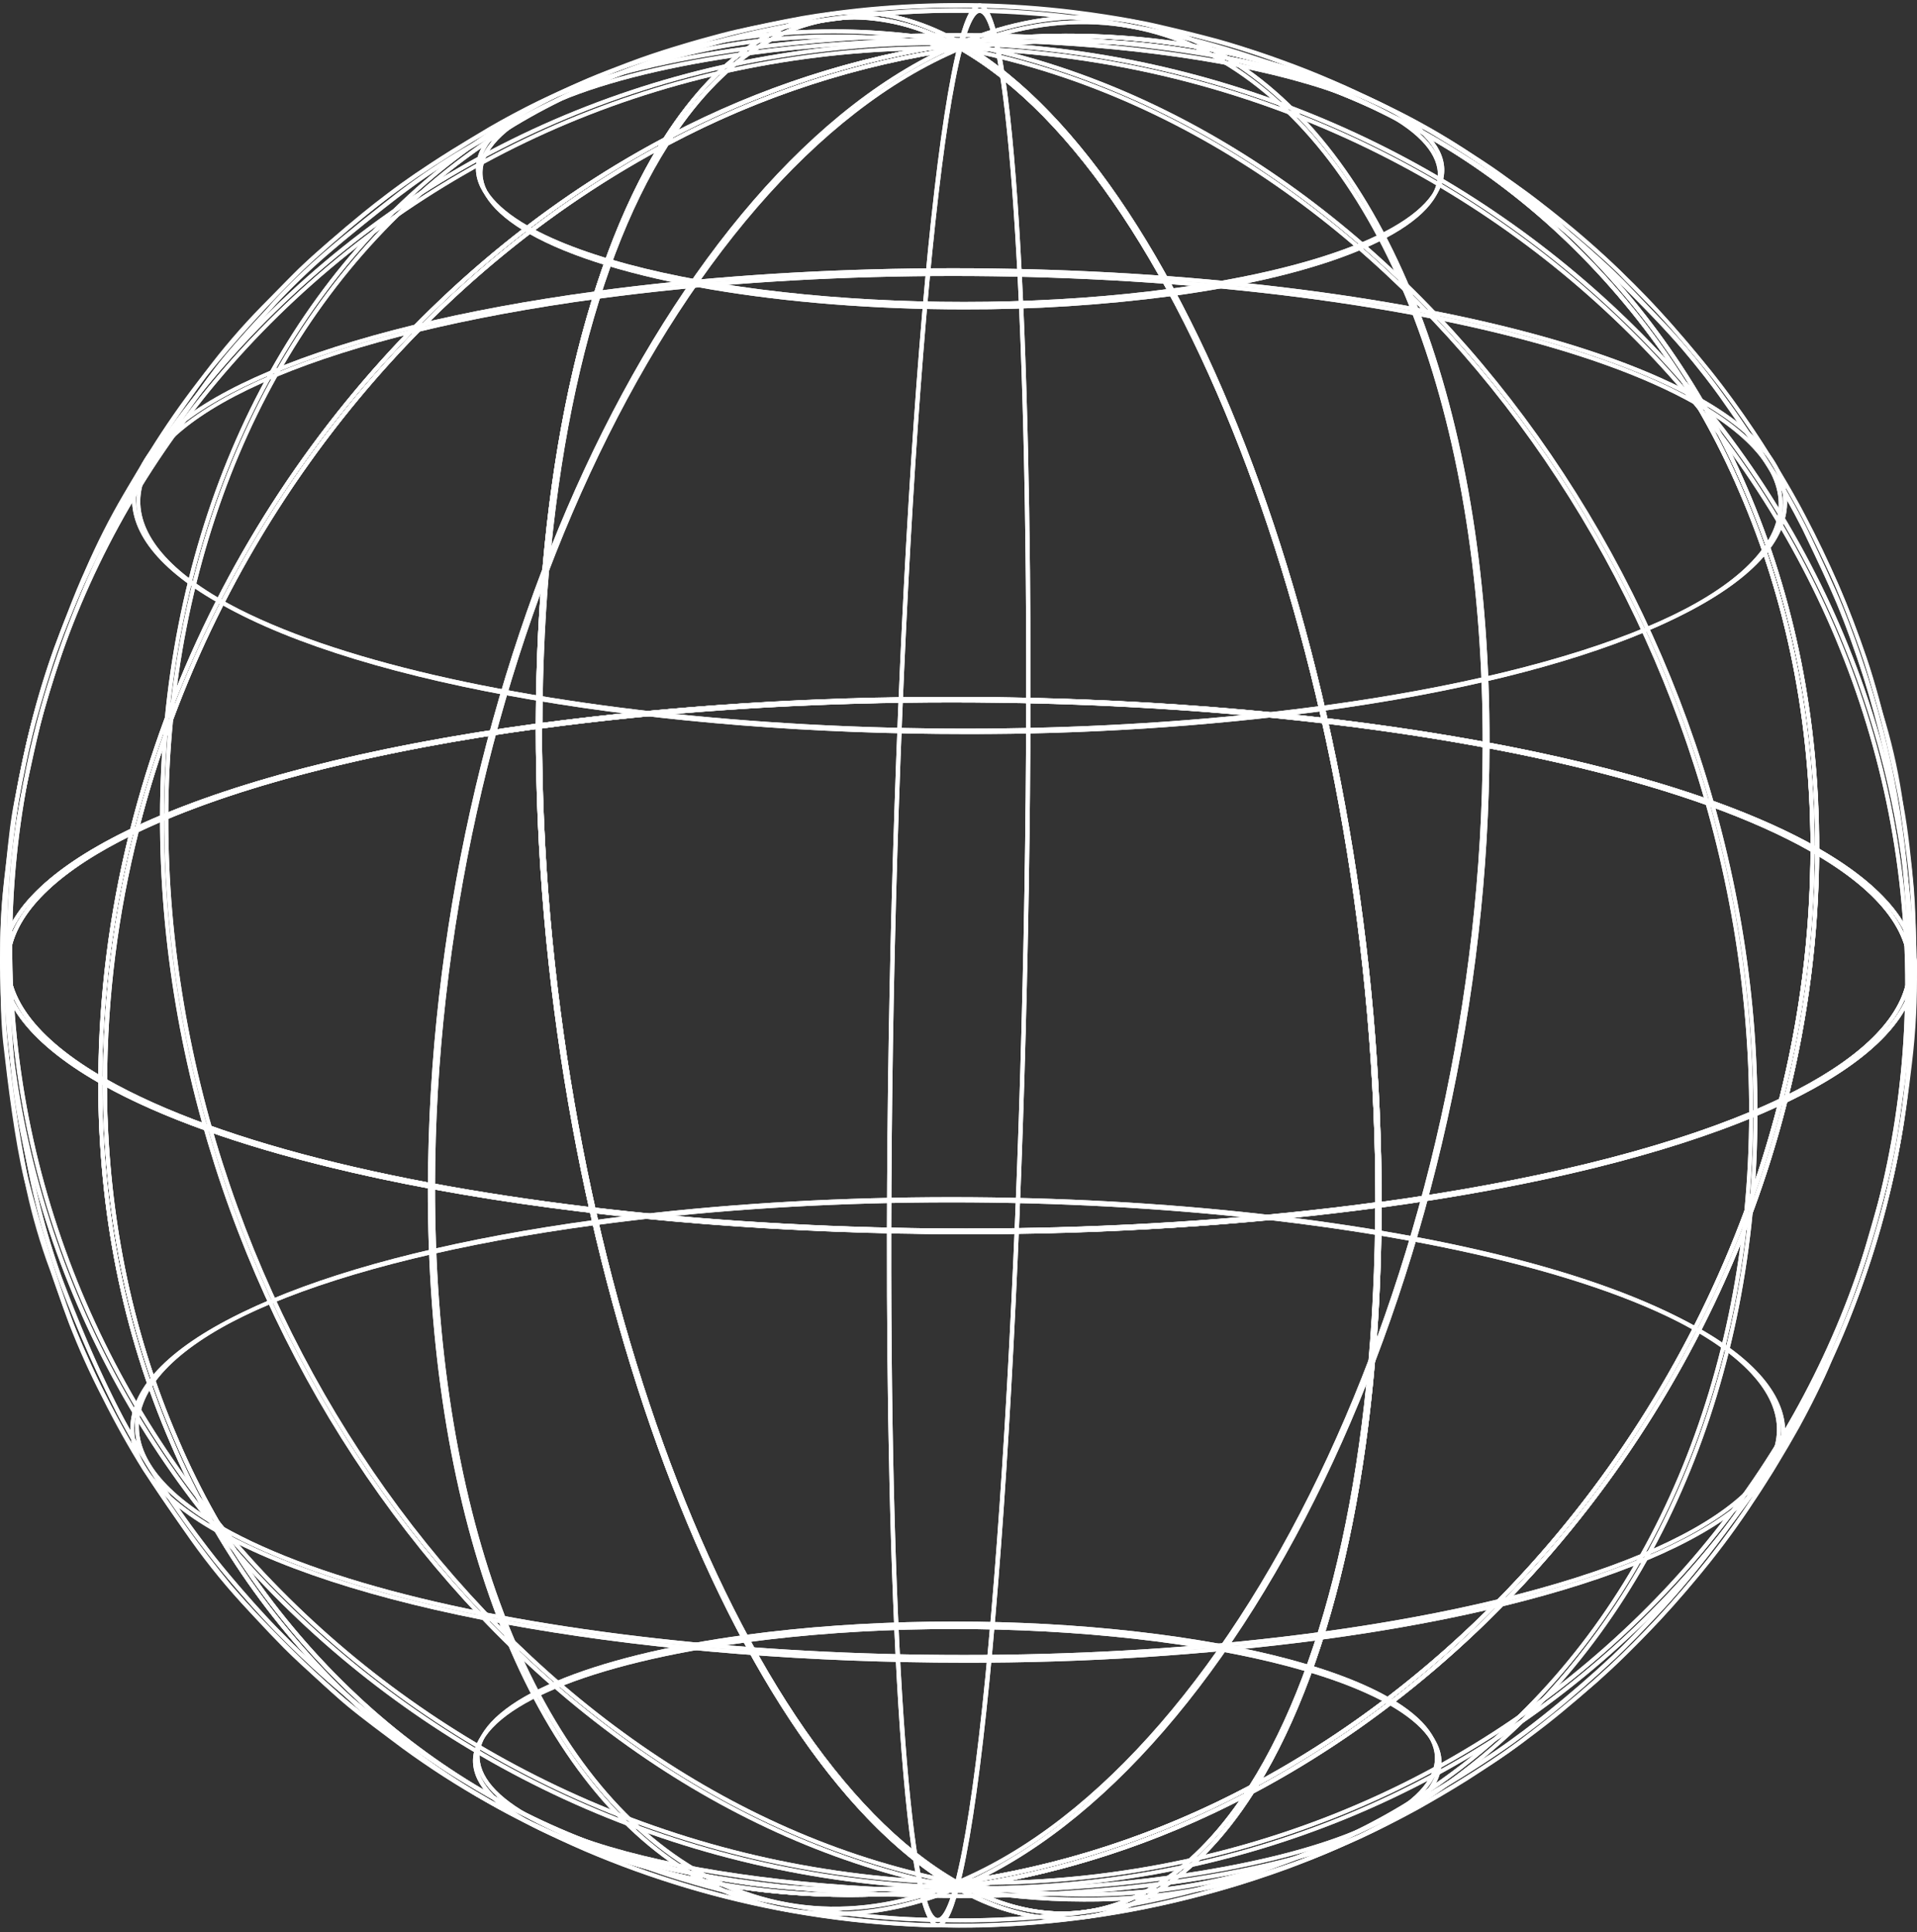 <svg width="244" height="246" viewBox="0 0 244 246" fill="none" xmlns="http://www.w3.org/2000/svg">
<rect x="0" y="0" width="244" height="246" fill="#333333" stroke="none"/>
<path d="M230.951 108.665L230.577 108.457C201.208 91.7 128.655 84.669 68.777 92.759L68.49 92.8V92.511C68.57 48.978 79.623 15.519 97.331 5.197C104.993 0.727 113.624 0.968 122.294 5.867C150.154 2.147 176.592 9.909 196.877 27.765C207.66 37.3 216.188 49.132 221.84 62.397C227.934 76.472 231.004 91.888 230.977 108.269L230.951 108.665ZM121.073 88.906C165.886 88.906 209.178 95.869 230.45 107.807C230.45 91.66 227.366 76.439 221.359 62.564C215.729 49.368 207.242 37.597 196.516 28.107C176.352 10.365 149.987 2.637 122.274 6.397H122.194L122.121 6.35C113.443 1.417 105.207 1.169 97.578 5.613C80.07 15.841 69.124 49.005 68.99 92.223C86.26 89.973 103.658 88.865 121.073 88.906Z" fill="white"/>
<path d="M176.899 14.929C162.122 6.497 125.545 2.965 95.375 7.027L95.309 6.531C125.571 2.442 162.282 6.015 177.146 14.493L176.899 14.929Z" fill="white"/>
<path d="M215.826 51.572C190.502 37.148 127.854 31.049 76.172 38.026L76.106 37.53C127.874 30.539 190.669 36.645 216.073 51.136L215.826 51.572Z" fill="white"/>
<path d="M189.221 94.897H188.721C188.794 54.434 177.087 22.396 157.397 9.185C146.897 2.147 134.776 1.142 122.341 6.377L122.121 5.914C134.723 0.646 147.004 1.631 157.65 8.769C177.521 22.067 189.295 54.267 189.221 94.897Z" fill="white"/>
<path d="M131.118 89.254H130.617C130.718 32.282 127.734 2.027 124.724 1.638C124.43 1.598 123.602 1.96 122.488 6.209L122 6.082C122.922 2.576 123.809 1.001 124.79 1.135C129.269 1.725 131.198 45.815 131.118 89.254Z" fill="white"/>
<path d="M13.604 138.015L13.231 137.807C4.04 132.559 -0.226 126.701 0.896 120.87C1.957 115.4 7.671 110.193 17.155 105.628C26.673 68.074 52.037 35.432 84.676 18.119C88.367 12.335 92.612 7.945 97.358 5.197C105.04 0.713 113.697 0.968 122.394 5.928L123.062 6.296L122.321 6.397C109.29 8.206 96.678 12.305 85.063 18.508C74.998 34.36 69.097 60.734 69.044 92.511V92.732H68.83C47.064 95.668 29.45 100.306 17.642 105.916C15.022 116.26 13.677 126.887 13.638 137.559L13.604 138.015ZM17.002 106.225C7.891 110.662 2.411 115.689 1.39 120.97C0.322 126.493 4.373 132.083 13.11 137.157C13.176 126.727 14.483 116.343 17.002 106.225ZM84.149 18.971C52.11 36.25 27.201 68.395 17.736 105.353C29.557 99.79 47.024 95.206 68.463 92.29C68.577 61.016 74.33 34.956 84.149 18.971ZM108.845 2.469C104.873 2.494 100.982 3.591 97.578 5.646C93.126 8.247 89.101 12.349 85.564 17.711C96.785 11.805 108.919 7.847 121.453 6.001C117.603 3.78 113.258 2.565 108.818 2.469H108.845Z" fill="white"/>
<path d="M67.282 29.735C62.61 27.054 60.421 24.058 61.001 21.062C62.216 14.795 75.359 9.225 95.309 6.531L95.376 7.027C75.645 9.708 62.67 15.07 61.495 21.156C60.961 23.924 63.05 26.739 67.502 29.293L67.282 29.735Z" fill="white"/>
<path d="M28.202 76.914C20.245 72.377 16.561 67.31 17.522 62.256C19.578 51.605 42.018 42.148 76.092 37.53L76.159 38.026C42.318 42.597 20.038 51.894 17.996 62.35C17.068 67.169 20.666 72.055 28.422 76.472L28.202 76.914Z" fill="white"/>
<path d="M21.42 104.067H20.92C20.98 70.554 33.542 40.895 55.374 22.704C73.903 7.288 97.665 1.303 122.288 5.901L122.201 6.397C97.725 1.826 74.11 7.737 55.695 23.086C33.975 41.17 21.48 70.701 21.42 104.067Z" fill="white"/>
<path d="M1.55 120.26H1.049C1.103 89.884 13.184 61.338 35.09 39.889C58.184 17.248 89.155 5.197 122.274 5.914V6.417C89.208 5.646 58.404 17.711 35.41 40.231C13.631 61.586 1.603 89.998 1.55 120.26Z" fill="white"/>
<path d="M122.982 156.916C77.901 156.916 34.383 149.872 13.231 137.807L13.104 137.734V137.586C13.224 73.081 62.169 14.004 122.208 5.901H122.295L122.368 5.941C151.823 22.744 175.685 88.858 175.565 153.324V153.545H175.351C157.988 155.827 140.493 156.953 122.982 156.916ZM13.605 137.439C42.973 154.108 115.32 161.119 175.064 153.089C175.131 88.912 151.436 23.18 122.194 6.41C62.476 14.52 13.798 73.261 13.605 137.439Z" fill="white"/>
<path d="M122.708 39.387C99.947 39.387 77.987 35.828 67.308 29.735L67.555 29.293C82.333 37.724 118.903 41.27 149.079 37.195L149.146 37.691C140.38 38.843 131.548 39.41 122.708 39.387Z" fill="white"/>
<path d="M122.968 93.45C84.042 93.45 46.464 87.364 28.189 76.948L28.435 76.505C53.759 90.956 116.407 97.035 168.089 90.051L168.156 90.554C153.173 92.517 138.078 93.484 122.968 93.45Z" fill="white"/>
<path d="M55.374 150.924H54.873C54.96 86.452 85.15 21.397 122.121 5.914L122.314 6.377C85.517 21.793 55.454 86.633 55.374 150.924Z" fill="white"/>
<path d="M113.444 156.568H112.943C113.057 92.169 117.122 24.661 122.001 6.082L122.488 6.209C117.616 24.755 113.557 92.203 113.444 156.568Z" fill="white"/>
<path d="M175.064 153.599V153.31C175.185 89.006 151.436 23.073 122.121 6.363L121.454 5.995L122.188 5.901C150.048 2.141 176.553 9.922 196.83 27.731C207.613 37.267 216.142 49.098 221.794 62.363C227.867 76.385 230.944 91.767 230.931 108.088C240.035 113.316 244.28 119.147 243.139 124.952C240.763 137.271 214.778 148.23 175.331 153.558L175.064 153.599ZM123.009 6.316C152.124 23.676 175.612 89.127 175.565 153.036C214.632 147.727 240.309 136.949 242.665 124.885C243.746 119.281 239.568 113.611 230.577 108.484L230.451 108.41V108.262C230.451 91.955 227.42 76.593 221.36 62.591C215.73 49.395 207.243 37.624 196.517 28.133C176.533 10.519 150.448 2.791 123.009 6.316Z" fill="white"/>
<path d="M149.119 37.691L149.053 37.195C168.783 34.514 181.758 29.152 182.933 23.066C183.467 20.304 181.385 17.489 176.926 14.929L177.173 14.493C181.845 17.174 184.035 20.164 183.454 23.166C182.192 29.433 169.07 34.996 149.119 37.691Z" fill="white"/>
<path d="M168.176 90.52L168.109 90.018C201.963 85.447 224.243 76.13 226.258 65.694C227.186 60.875 223.589 55.996 215.833 51.572L216.08 51.136C224.036 55.674 227.72 60.741 226.759 65.795C224.683 76.445 202.216 85.916 168.176 90.52Z" fill="white"/>
<path d="M223.135 141.755H222.635C222.755 77.484 177.701 16.766 122.201 6.397L122.288 5.901C178.015 16.31 223.255 77.256 223.135 141.755Z" fill="white"/>
<path d="M243.005 125.582H242.504C242.625 61.338 188.673 7.871 122.241 6.397V5.894C188.954 7.375 243.125 61.063 243.005 125.582Z" fill="white"/>
<path d="M121.76 239.927L121.687 239.887C92.238 223.084 68.37 156.97 68.49 92.511V92.29H68.71C128.675 84.187 201.402 91.258 230.824 108.041L230.951 108.115V108.262C230.83 172.761 181.885 231.837 121.847 239.941L121.76 239.927ZM68.99 92.732C68.93 156.903 92.618 222.635 121.86 239.405C181.578 231.288 230.25 172.54 230.45 108.383C201.061 91.714 128.735 84.736 68.99 92.732Z" fill="white"/>
<path d="M215.606 169.343C190.282 154.899 127.634 148.819 75.952 155.797L75.885 155.301C127.66 148.31 190.449 154.416 215.859 168.907L215.606 169.343Z" fill="white"/>
<path d="M176.526 216.522C161.748 208.09 125.178 204.545 95.002 208.62L94.935 208.124C125.198 204.035 161.915 207.608 176.773 216.086L176.526 216.522Z" fill="white"/>
<path d="M121.907 239.901L121.714 239.438C158.545 224.022 188.6 159.182 188.721 94.897H189.221C189.101 159.369 158.905 224.418 121.907 239.901Z" fill="white"/>
<path d="M122.054 239.733L121.573 239.606C126.439 221.06 130.497 153.612 130.617 89.254H131.118C130.998 153.652 126.933 221.154 122.054 239.733Z" fill="white"/>
<path d="M108.184 240.846C85.403 240.846 64.132 232.984 47.205 218.057C36.422 208.521 27.893 196.69 22.241 183.425C16.168 169.41 13.097 154.027 13.104 137.707C4 132.479 -0.245 126.647 0.896 120.843C3.279 108.524 29.263 97.558 68.71 92.236L68.991 92.196V92.484C68.871 156.782 92.626 222.702 121.934 239.425L122.601 239.793L121.867 239.887C117.333 240.514 112.761 240.834 108.184 240.846ZM68.49 92.779C29.423 98.088 3.746 108.865 1.39 120.93C0.309 126.533 4.487 132.204 13.478 137.331L13.604 137.405V137.552C13.604 153.86 16.635 169.222 22.702 183.217C28.326 196.413 36.808 208.185 47.532 217.675C67.522 235.262 93.587 242.99 121.053 239.478C91.938 222.139 68.443 156.702 68.49 92.779Z" fill="white"/>
<path d="M28.008 194.658C20.058 190.128 16.367 185.054 17.329 180.007C19.384 169.356 41.831 159.899 75.899 155.281L75.965 155.777C42.111 160.348 19.832 169.671 17.823 180.1C16.888 184.92 20.492 189.806 28.242 194.223L28.008 194.658Z" fill="white"/>
<path d="M66.915 231.321C62.243 228.64 60.053 225.651 60.627 222.655C61.842 216.381 74.984 210.818 94.935 208.124L95.002 208.62C75.272 211.301 62.296 216.696 61.121 222.749C60.587 225.517 62.676 228.325 67.129 230.886L66.915 231.321Z" fill="white"/>
<path d="M121.767 239.914C66.054 229.511 20.799 168.558 20.92 104.066H21.42C21.3 168.33 66.354 229.049 121.86 239.418L121.767 239.914Z" fill="white"/>
<path d="M121.807 239.921C55.1 238.439 0.929 184.752 1.049 120.24H1.55C1.43 184.484 55.381 237.943 121.82 239.418L121.807 239.921Z" fill="white"/>
<path d="M135.25 243.802C130.495 243.709 125.846 242.374 121.761 239.928C117.261 240.537 112.725 240.844 108.184 240.846C85.404 240.846 64.132 232.984 47.205 218.057C36.422 208.521 27.894 196.69 22.242 183.425C16.148 169.349 13.078 153.934 13.104 137.559V137.13L13.471 137.338C42.84 154.094 115.4 161.125 175.278 153.035L175.558 152.995V153.283C175.478 196.817 164.432 230.269 146.724 240.591C143.254 242.672 139.292 243.781 135.25 243.802ZM121.861 239.405L121.934 239.452C130.611 244.385 138.848 244.633 146.477 240.189C163.991 229.974 174.938 196.81 175.064 153.598C115.406 161.601 43.22 154.624 13.605 138.015C13.605 154.161 16.689 169.376 22.702 183.251C28.326 196.447 36.808 208.218 47.532 217.709C67.696 235.45 94.068 243.178 121.781 239.418L121.861 239.405Z" fill="white"/>
<path d="M122.748 211.187C83.822 211.187 46.243 205.101 27.968 194.678L28.215 194.243C53.539 208.694 116.187 214.773 167.875 207.789L167.942 208.291C152.957 210.254 137.86 211.221 122.748 211.187Z" fill="white"/>
<path d="M122.334 240.98C99.574 240.98 77.614 237.421 66.935 231.322L67.181 230.886C81.959 239.318 118.53 242.864 148.699 238.788L148.766 239.284C140.002 240.437 131.172 241.003 122.334 240.98Z" fill="white"/>
<path d="M106.202 243.238C99.124 243.219 92.217 241.061 86.378 237.045C66.554 223.747 54.76 191.555 54.84 150.924H55.374C55.294 191.387 67.008 223.426 86.692 236.63C97.191 243.667 109.312 244.639 121.747 239.438L121.94 239.9C116.967 242.051 111.616 243.185 106.202 243.238Z" fill="white"/>
<path d="M119.378 244.686H119.271C114.786 244.096 112.863 200.007 112.943 156.574H113.444C113.337 213.546 116.327 243.795 119.331 244.19C119.625 244.19 120.452 243.862 121.574 239.612L122.054 239.74C121.166 243.105 120.319 244.686 119.378 244.686Z" fill="white"/>
<path d="M135.25 243.802C130.831 243.802 126.266 242.495 121.687 239.887L121.019 239.519L121.754 239.418C134.786 237.606 147.4 233.507 159.018 227.307C169.077 211.455 174.977 185.08 175.037 153.31V153.102H175.258C197.017 150.167 214.638 145.529 226.439 139.919C229.059 129.575 230.404 118.948 230.444 108.276V107.847L230.817 108.055C240.022 113.262 244.267 119.12 243.159 124.952C242.104 130.421 236.391 135.629 226.906 140.187C217.408 177.721 192.024 210.383 159.379 227.695C155.688 233.48 151.442 237.87 146.73 240.618C143.256 242.69 139.291 243.79 135.25 243.802ZM122.568 239.814C130.985 244.398 139.021 244.505 146.457 240.189C150.909 237.588 154.94 233.486 158.471 228.158C147.248 234.042 135.117 237.983 122.588 239.814H122.568ZM175.545 153.531C175.458 184.806 169.711 210.858 159.893 226.844C191.931 209.565 216.834 177.426 226.299 140.468C214.498 146.031 197.03 150.616 175.565 153.531H175.545ZM230.944 108.671C230.876 119.099 229.567 129.481 227.046 139.597C236.157 135.16 241.644 130.133 242.658 124.851C243.733 119.335 239.681 113.738 230.951 108.671H230.944Z" fill="white"/>
<path d="M167.955 208.291L167.889 207.789C201.736 203.218 224.016 193.901 226.031 183.465C226.959 178.646 223.362 173.766 215.606 169.343L215.859 168.907C223.809 173.445 227.5 178.512 226.539 183.566C224.463 194.216 202.023 203.687 167.955 208.291Z" fill="white"/>
<path d="M148.746 239.284L148.679 238.788C168.416 236.107 181.385 230.745 182.56 224.659C183.094 221.898 181.011 219.083 176.552 216.522L176.799 216.087C181.472 218.768 183.661 221.757 183.08 224.76C181.845 231.027 168.696 236.59 148.746 239.284Z" fill="white"/>
<path d="M137.859 241.429C132.46 241.421 127.073 240.914 121.767 239.914L121.86 239.418C146.336 243.996 169.951 238.078 188.366 222.729C210.086 204.632 222.574 175.14 222.634 141.755H223.134C223.074 175.268 210.519 204.927 188.68 223.111C174.421 235.044 156.421 241.532 137.859 241.429Z" fill="white"/>
<path d="M124.657 239.948C123.709 239.948 122.762 239.948 121.807 239.948V239.445C154.807 240.175 185.637 228.158 208.638 205.61C230.41 184.256 242.438 155.844 242.491 125.609H242.992C242.939 155.985 230.857 184.524 208.985 205.972C186.571 227.937 156.709 239.948 124.657 239.948Z" fill="white"/>
<path d="M122.161 244.72C119.424 244.72 117.088 244.612 115.867 244.559C114.118 244.478 110.1 244.17 107.39 243.821C104.68 243.473 104.72 243.473 100.915 242.85C100.201 242.736 99.36 242.568 98.539 242.401L97.465 242.186C92.559 241.163 87.72 239.84 82.974 238.225C80.211 237.24 76.967 235.986 74.691 235.041C72.775 234.237 70.272 233.084 68.477 232.172C65.7 230.758 62.203 228.821 59.8 227.4C57.397 225.979 54.687 224.216 52.878 222.903C47.715 219.29 42.835 215.286 38.281 210.925C36.118 208.847 33.675 206.327 32.047 204.498C30.104 202.319 27.374 199.062 25.405 196.454C21.477 191.26 17.966 185.76 14.906 180.006C12.081 174.401 9.576 168.639 7.404 162.747C6.225 159.453 5.224 156.097 4.407 152.693C3.92 150.77 3.459 148.417 3.012 146.152C2.812 145.126 2.618 144.141 2.431 143.236C1.77 139.734 1.335 136.192 1.13 132.633L1.096 132.096C0.779 128.211 0.67 124.311 0.769 120.414C0.816 119.63 0.856 118.772 0.896 117.887C1.009 115.461 1.143 112.706 1.37 110.514C1.693 106.945 2.21 103.396 2.918 99.884C3.079 99.214 3.239 98.436 3.412 97.659C3.926 95.286 4.514 92.605 5.101 90.507C6.009 87.276 7.324 83.195 8.385 80.346C9.446 77.497 10.874 74.066 12.016 71.633C12.864 69.823 15.053 65.272 17.029 61.974C20.066 56.894 24.491 50.647 27.354 46.84C28.889 44.829 31.065 42.429 32.988 40.338C33.655 39.668 34.236 38.998 34.79 38.328C36.795 36.164 38.916 34.112 41.144 32.181C44.068 29.628 48.092 26.457 50.862 24.299C53.453 22.331 56.156 20.519 58.959 18.87C62.536 16.759 67.489 14.098 71.273 12.255C73.509 11.162 76.927 9.741 80.418 8.454C83.121 7.449 86.672 6.303 89.242 5.599C93.434 4.41 97.688 3.448 101.983 2.717C104.259 2.301 108.798 1.691 112.156 1.43C114.538 1.249 116.407 1.135 117.716 1.101C121.36 1.008 121.72 1.001 125.605 1.101C126.119 1.101 130.785 1.215 136.692 1.939C140.162 2.362 143.053 2.884 143.173 2.911C144.261 3.112 145.796 3.4 146.951 3.642C147.798 3.823 148.839 4.064 149.801 4.312L150.962 4.58C152.21 4.868 153.939 5.338 156.095 5.968C157.283 6.323 158.925 6.846 161.101 7.569C163.924 8.501 167.181 9.754 169.397 10.76C171.039 11.504 172.855 12.368 174.65 13.26C177.084 14.373 179.469 15.595 181.805 16.926L181.952 17.013C185.592 19.098 189.124 21.368 192.532 23.817C194.894 25.613 198.459 28.327 200.975 30.459C201.916 31.256 205.167 34.045 207.463 36.491L207.897 36.947C210.013 39.179 212.649 41.954 214.571 44.186C216.233 46.129 218.496 49.018 220.205 51.371C221.913 53.723 224.209 57.229 225.925 59.997C227.74 62.986 229.429 66.029 230.43 68.161C231.645 70.741 233.487 74.635 234.682 77.584C235.583 79.816 236.771 83.161 237.859 86.532C239.611 92.061 240.95 97.714 241.864 103.443C242.83 109.954 243.345 116.525 243.406 123.108C243.406 126.325 243.192 130.675 242.912 133.926C242.718 136.172 242.311 138.98 241.951 141.46C241.844 142.217 241.737 142.948 241.644 143.618C241.072 147.115 240.321 150.581 239.394 154C238.727 156.628 237.619 160.207 236.598 163.123C235.576 166.038 234.081 169.825 232.686 172.935C231.899 174.705 230.831 176.776 229.803 178.786C229.349 179.671 228.908 180.522 228.521 181.3C226.818 184.465 224.944 187.535 222.908 190.496C221.853 192.098 220.478 193.948 219.15 195.737C218.583 196.501 218.042 197.232 217.555 197.909C215.266 200.884 212.814 203.73 210.213 206.435C208.17 208.626 205.694 211.073 203.912 212.668C201.309 214.994 197.564 218.097 194.374 220.584C192.185 222.293 189.188 224.277 187.599 225.309C185.73 226.515 183.221 227.99 181.198 229.163L180.584 229.518C176.546 231.833 172.35 233.86 168.029 235.584C164.338 237.032 161.535 238.057 159.465 238.734C156.869 239.579 153.305 240.591 150.581 241.254C147.751 241.925 144.427 242.642 142.111 243.024L141.798 243.071C140.643 243.265 139.208 243.493 138.1 243.634C136.098 243.889 133.521 244.157 131.926 244.304C131.792 244.304 128.475 244.632 123.703 244.706L122.161 244.72ZM121.82 1.624C120.686 1.624 119.678 1.624 117.702 1.698C116.401 1.732 114.538 1.845 112.169 2.026C108.832 2.288 104.306 2.891 102.043 3.307C97.769 4.04 93.536 4.998 89.362 6.175C86.799 6.846 83.268 8.019 80.571 9.017C77.1 10.304 73.696 11.698 71.48 12.797C67.703 14.641 62.77 17.288 59.199 19.393C56.414 21.018 53.729 22.809 51.156 24.755C48.386 26.913 44.375 30.077 41.458 32.624C39.245 34.541 37.139 36.58 35.15 38.73L33.341 40.74C31.426 42.818 29.263 45.178 27.741 47.202C24.885 51.002 20.473 57.256 17.442 62.289C15.48 65.573 13.297 70.111 12.456 71.907C11.322 74.307 9.907 77.705 8.839 80.56C7.771 83.416 6.469 87.464 5.568 90.681C4.988 92.766 4.4 95.447 3.886 97.806C3.719 98.584 3.552 99.341 3.392 100.031C2.69 103.527 2.175 107.057 1.85 110.608C1.63 112.766 1.497 115.508 1.383 117.927C1.343 118.819 1.303 119.677 1.256 120.461C1.159 124.338 1.266 128.217 1.577 132.083L1.61 132.619C1.819 136.156 2.254 139.675 2.912 143.156C3.099 144.054 3.292 145.046 3.492 146.071C3.933 148.337 4.393 150.676 4.881 152.586C5.692 155.969 6.686 159.305 7.858 162.58C9.787 167.647 12.65 174.745 15.333 179.778C18.377 185.515 21.877 190.995 25.799 196.166C27.721 198.747 30.471 201.991 32.407 204.162C34.022 205.979 36.459 208.492 38.608 210.563C43.15 214.902 48.011 218.891 53.152 222.494C54.954 223.794 57.657 225.557 60.04 226.965C62.423 228.372 65.947 230.316 68.717 231.723C70.506 232.635 72.989 233.781 74.898 234.579C77.154 235.517 80.398 236.764 83.154 237.749C87.876 239.362 92.69 240.684 97.572 241.71L98.653 241.925C99.467 242.085 100.308 242.253 101.009 242.367C104.78 242.99 104.78 242.99 107.463 243.339C110.147 243.687 114.138 244.009 115.887 244.069C117.342 244.13 120.345 244.264 123.723 244.217C128.475 244.143 131.772 243.835 131.906 243.821C133.494 243.667 136.064 243.406 138.067 243.151C139.161 243.01 140.596 242.776 141.744 242.588L142.058 242.541C144.361 242.159 147.671 241.469 150.495 240.779C153.198 240.108 156.756 239.11 159.339 238.265C161.394 237.595 164.191 236.569 167.875 235.128C172.172 233.41 176.345 231.394 180.364 229.096L180.971 228.741C182.974 227.568 185.497 226.1 187.359 224.9C188.627 224.069 191.837 221.964 194.093 220.208C197.277 217.728 201.008 214.625 203.605 212.313C205.38 210.724 207.843 208.291 209.872 206.113C212.454 203.423 214.883 200.59 217.148 197.627C217.635 196.957 218.182 196.22 218.75 195.462C220.085 193.673 221.419 191.823 222.487 190.234C224.492 187.29 226.339 184.24 228.021 181.099C228.408 180.321 228.848 179.463 229.302 178.579C230.33 176.568 231.391 174.517 232.172 172.761C233.567 169.624 235.096 165.79 236.077 162.989C237.058 160.187 238.186 156.474 238.854 153.9C239.777 150.5 240.525 147.055 241.096 143.578C241.19 142.908 241.297 142.17 241.403 141.42C241.764 138.946 242.164 136.138 242.358 133.906C242.638 130.669 242.832 126.339 242.852 123.128C242.788 116.558 242.268 110.001 241.297 103.503C240.4 97.802 239.079 92.176 237.345 86.673C236.257 83.322 235.076 79.971 234.175 77.759C232.987 74.823 231.151 70.936 229.936 68.375C228.942 66.27 227.266 63.234 225.451 60.258C223.776 57.497 221.486 54.045 219.764 51.666C218.042 49.286 215.806 46.444 214.151 44.514C212.249 42.289 209.619 39.521 207.51 37.295L207.076 36.84C204.793 34.433 201.562 31.665 200.628 30.868C198.118 28.75 194.561 26.035 192.205 24.245C188.807 21.81 185.29 19.549 181.665 17.469L181.532 17.395C179.529 16.336 177 15.016 174.417 13.742C158.511 6.457 140.67 3.917 122.354 6.37H122.301L122.234 5.874C136.563 3.845 151.163 5.08 164.952 9.486C163.617 8.977 162.222 8.481 160.947 8.052C158.771 7.328 157.136 6.805 155.955 6.457C153.805 5.827 152.09 5.364 150.848 5.076L149.687 4.808C148.733 4.587 147.685 4.339 146.844 4.138C145.696 3.89 144.174 3.602 143.086 3.407C142.959 3.407 140.089 2.858 136.631 2.435C130.751 1.718 126.106 1.611 125.592 1.604C123.803 1.624 122.788 1.624 121.82 1.624Z" fill="white"/>
<path d="M230.951 108.664L230.577 108.456C201.208 91.7 128.655 84.669 68.777 92.759L68.49 92.799V92.511C68.57 48.978 79.623 15.519 97.331 5.197C104.993 0.726 113.624 0.967 122.294 5.867C150.154 2.147 176.592 9.909 196.877 27.764C207.66 37.3 216.188 49.131 221.84 62.396C227.934 76.472 231.004 91.888 230.977 108.269L230.951 108.664ZM121.073 88.905C165.886 88.905 209.178 95.869 230.45 107.806C230.45 91.66 227.366 76.438 221.359 62.564C215.729 49.368 207.242 37.597 196.516 28.106C176.352 10.364 149.987 2.636 122.274 6.396H122.194L122.121 6.349C113.443 1.416 105.207 1.168 97.578 5.612C80.07 15.84 69.124 49.005 68.99 92.223C86.26 89.972 103.658 88.864 121.073 88.905Z" fill="white"/>
<path d="M176.899 14.929C162.122 6.497 125.545 2.965 95.375 7.027L95.309 6.531C125.571 2.442 162.282 6.014 177.146 14.493L176.899 14.929Z" fill="white"/>
<path d="M215.826 51.572C190.502 37.148 127.854 31.048 76.172 38.026L76.106 37.53C127.874 30.539 190.669 36.645 216.073 51.136L215.826 51.572Z" fill="white"/>
<path d="M189.221 94.897H188.721C188.794 54.434 177.087 22.395 157.397 9.185C146.897 2.147 134.776 1.142 122.341 6.376L122.121 5.914C134.723 0.646 147.004 1.631 157.65 8.769C177.521 22.067 189.295 54.266 189.221 94.897Z" fill="white"/>
<path d="M131.118 89.254H130.617C130.718 32.282 127.734 2.026 124.724 1.638C124.43 1.597 123.602 1.959 122.488 6.209L122 6.081C122.922 2.576 123.809 1.001 124.79 1.135C129.269 1.725 131.198 45.814 131.118 89.254Z" fill="white"/>
<path d="M13.604 138.015L13.231 137.807C4.04 132.559 -0.226 126.701 0.896 120.87C1.957 115.4 7.671 110.192 17.155 105.628C26.673 68.073 52.037 35.432 84.676 18.119C88.367 12.335 92.612 7.945 97.358 5.197C105.04 0.713 113.697 0.967 122.394 5.927L123.062 6.296L122.321 6.396C109.29 8.205 96.678 12.305 85.063 18.508C74.998 34.359 69.097 60.734 69.044 92.511V92.732H68.83C47.064 95.668 29.45 100.306 17.642 105.916C15.022 116.259 13.677 126.886 13.638 137.559L13.604 138.015ZM17.002 106.224C7.891 110.662 2.411 115.688 1.39 120.97C0.322 126.493 4.373 132.083 13.11 137.157C13.176 126.727 14.483 116.343 17.002 106.224ZM84.149 18.97C52.11 36.25 27.201 68.395 17.736 105.353C29.557 99.79 47.024 95.205 68.463 92.29C68.577 61.016 74.33 34.956 84.149 18.97ZM108.845 2.469C104.873 2.494 100.982 3.591 97.578 5.646C93.126 8.246 89.101 12.348 85.564 17.71C96.785 11.805 108.919 7.846 121.453 6.001C117.603 3.78 113.258 2.565 108.818 2.469H108.845Z" fill="white"/>
<path d="M67.282 29.735C62.61 27.054 60.421 24.058 61.001 21.062C62.216 14.795 75.359 9.225 95.309 6.531L95.376 7.027C75.645 9.708 62.67 15.07 61.495 21.156C60.961 23.924 63.05 26.739 67.502 29.293L67.282 29.735Z" fill="white"/>
<path d="M28.202 76.914C20.245 72.376 16.561 67.309 17.522 62.256C19.578 51.605 42.018 42.148 76.092 37.53L76.159 38.026C42.318 42.597 20.038 51.894 17.996 62.349C17.068 67.169 20.666 72.055 28.422 76.472L28.202 76.914Z" fill="white"/>
<path d="M21.42 104.066H20.92C20.98 70.553 33.542 40.895 55.374 22.704C73.903 7.288 97.665 1.303 122.288 5.9L122.201 6.396C97.725 1.825 74.11 7.737 55.695 23.086C33.975 41.169 21.48 70.701 21.42 104.066Z" fill="white"/>
<path d="M1.55 120.26H1.049C1.103 89.884 13.184 61.337 35.09 39.889C58.184 17.248 89.155 5.197 122.274 5.914V6.417C89.208 5.646 58.404 17.71 35.41 40.231C13.631 61.585 1.603 89.998 1.55 120.26Z" fill="white"/>
<path d="M122.982 156.916C77.901 156.916 34.383 149.872 13.231 137.807L13.104 137.733V137.586C13.224 73.08 62.169 14.004 122.208 5.901H122.295L122.368 5.941C151.823 22.744 175.685 88.858 175.565 153.323V153.545H175.351C157.988 155.827 140.493 156.953 122.982 156.916ZM13.605 137.438C42.973 154.108 115.32 161.119 175.064 153.089C175.131 88.912 151.436 23.18 122.194 6.41C62.476 14.52 13.798 73.261 13.605 137.438Z" fill="white"/>
<path d="M122.708 39.386C99.947 39.386 77.987 35.827 67.308 29.735L67.555 29.292C82.333 37.724 118.903 41.27 149.079 37.195L149.146 37.691C140.38 38.843 131.548 39.41 122.708 39.386Z" fill="white"/>
<path d="M122.968 93.449C84.042 93.449 46.464 87.363 28.189 76.948L28.435 76.505C53.759 90.956 116.407 97.035 168.089 90.051L168.156 90.554C153.173 92.517 138.078 93.484 122.968 93.449Z" fill="white"/>
<path d="M55.374 150.924H54.873C54.96 86.452 85.15 21.397 122.121 5.914L122.314 6.376C85.517 21.792 55.454 86.633 55.374 150.924Z" fill="white"/>
<path d="M113.444 156.567H112.943C113.057 92.169 117.122 24.661 122.001 6.081L122.488 6.209C117.616 24.755 113.557 92.203 113.444 156.567Z" fill="white"/>
<path d="M175.064 153.598V153.31C175.185 89.006 151.436 23.073 122.121 6.363L121.454 5.994L122.188 5.901C150.048 2.14 176.553 9.922 196.83 27.731C207.613 37.266 216.142 49.098 221.794 62.363C227.867 76.385 230.944 91.767 230.931 108.088C240.035 113.316 244.28 119.147 243.139 124.952C240.763 137.271 214.778 148.23 175.331 153.558L175.064 153.598ZM123.009 6.316C152.124 23.676 175.612 89.126 175.565 153.035C214.632 147.727 240.309 136.949 242.665 124.884C243.746 119.281 239.568 113.611 230.577 108.483L230.451 108.41V108.262C230.451 91.955 227.42 76.593 221.36 62.591C215.73 49.395 207.243 37.624 196.517 28.133C176.533 10.519 150.448 2.791 123.009 6.316Z" fill="white"/>
<path d="M149.119 37.691L149.053 37.195C168.783 34.514 181.758 29.152 182.933 23.066C183.467 20.304 181.385 17.489 176.926 14.929L177.173 14.493C181.845 17.174 184.035 20.163 183.454 23.166C182.192 29.433 169.07 34.996 149.119 37.691Z" fill="white"/>
<path d="M168.176 90.52L168.109 90.017C201.963 85.446 224.243 76.13 226.259 65.694C227.187 60.875 223.589 55.995 215.833 51.572L216.08 51.136C224.036 55.673 227.721 60.741 226.759 65.794C224.684 76.445 202.217 85.915 168.176 90.52Z" fill="white"/>
<path d="M223.135 141.755H222.635C222.755 77.484 177.701 16.765 122.201 6.397L122.288 5.901C178.015 16.31 223.255 77.256 223.135 141.755Z" fill="white"/>
<path d="M243.005 125.582H242.504C242.625 61.337 188.673 7.871 122.241 6.397V5.894C188.954 7.375 243.125 61.063 243.005 125.582Z" fill="white"/>
<path d="M121.76 239.927L121.687 239.887C92.238 223.084 68.37 156.97 68.49 92.511V92.29H68.71C128.675 84.186 201.402 91.258 230.824 108.041L230.951 108.115V108.262C230.83 172.761 181.885 231.837 121.847 239.941L121.76 239.927ZM68.99 92.732C68.93 156.902 92.618 222.635 121.86 239.404C181.578 231.288 230.25 172.54 230.45 108.383C201.061 91.713 128.735 84.736 68.99 92.732Z" fill="white"/>
<path d="M215.606 169.342C190.282 154.898 127.634 148.819 75.952 155.796L75.885 155.301C127.66 148.31 190.449 154.416 215.859 168.907L215.606 169.342Z" fill="white"/>
<path d="M176.526 216.522C161.748 208.09 125.178 204.544 95.002 208.62L94.935 208.124C125.198 204.035 161.915 207.607 176.773 216.086L176.526 216.522Z" fill="white"/>
<path d="M121.907 239.9L121.714 239.438C158.545 224.022 188.6 159.181 188.721 94.897H189.221C189.101 159.369 158.905 224.417 121.907 239.9Z" fill="white"/>
<path d="M122.054 239.733L121.573 239.605C126.439 221.059 130.497 153.612 130.617 89.254H131.118C130.998 153.652 126.933 221.153 122.054 239.733Z" fill="white"/>
<path d="M108.184 240.846C85.403 240.846 64.132 232.984 47.205 218.057C36.422 208.521 27.893 196.69 22.241 183.425C16.168 169.41 13.097 154.027 13.104 137.707C4 132.479 -0.245 126.647 0.896 120.843C3.279 108.524 29.263 97.558 68.71 92.236L68.991 92.196V92.484C68.871 156.782 92.626 222.702 121.934 239.425L122.601 239.793L121.867 239.887C117.333 240.514 112.761 240.834 108.184 240.846ZM68.49 92.779C29.423 98.088 3.746 108.865 1.39 120.93C0.309 126.533 4.487 132.204 13.478 137.331L13.604 137.405V137.552C13.604 153.86 16.635 169.222 22.702 183.217C28.326 196.413 36.808 208.185 47.532 217.675C67.522 235.262 93.587 242.99 121.053 239.478C91.938 222.139 68.443 156.702 68.49 92.779Z" fill="white"/>
<path d="M28.008 194.658C20.058 190.127 16.367 185.053 17.329 180.006C19.384 169.356 41.831 159.898 75.899 155.28L75.965 155.776C42.111 160.348 19.832 169.671 17.823 180.1C16.888 184.919 20.492 189.805 28.242 194.222L28.008 194.658Z" fill="white"/>
<path d="M66.915 231.321C62.243 228.64 60.053 225.651 60.627 222.655C61.842 216.381 74.984 210.818 94.935 208.123L95.002 208.619C75.272 211.3 62.296 216.696 61.121 222.748C60.587 225.517 62.676 228.325 67.129 230.885L66.915 231.321Z" fill="white"/>
<path d="M121.767 239.914C66.054 229.511 20.799 168.558 20.92 104.066H21.42C21.3 168.33 66.354 229.049 121.86 239.418L121.767 239.914Z" fill="white"/>
<path d="M121.807 239.92C55.1 238.439 0.929 184.752 1.049 120.239H1.55C1.43 184.484 55.381 237.943 121.82 239.418L121.807 239.92Z" fill="white"/>
<path d="M135.25 243.801C130.495 243.709 125.846 242.374 121.761 239.927C117.261 240.537 112.725 240.844 108.184 240.845C85.404 240.845 64.132 232.983 47.205 218.057C36.422 208.521 27.894 196.69 22.242 183.425C16.148 169.349 13.078 153.933 13.104 137.559V137.13L13.471 137.338C42.84 154.094 115.4 161.125 175.278 153.035L175.558 152.995V153.283C175.478 196.816 164.432 230.269 146.724 240.591C143.254 242.672 139.292 243.78 135.25 243.801ZM121.861 239.404L121.934 239.451C130.611 244.384 138.848 244.632 146.477 240.189C163.991 229.974 174.938 196.81 175.064 153.598C115.406 161.601 43.22 154.624 13.605 138.015C13.605 154.161 16.689 169.376 22.702 183.25C28.326 196.447 36.808 208.218 47.532 217.708C67.696 235.45 94.068 243.178 121.781 239.418L121.861 239.404Z" fill="white"/>
<path d="M122.748 211.187C83.822 211.187 46.243 205.101 27.968 194.678L28.215 194.243C53.539 208.693 116.187 214.773 167.875 207.788L167.942 208.291C152.957 210.254 137.86 211.221 122.748 211.187Z" fill="white"/>
<path d="M122.334 240.98C99.574 240.98 77.614 237.421 66.935 231.321L67.181 230.886C81.959 239.317 118.53 242.863 148.699 238.788L148.766 239.284C140.002 240.436 131.172 241.003 122.334 240.98Z" fill="white"/>
<path d="M106.202 243.238C99.124 243.219 92.217 241.061 86.378 237.045C66.554 223.747 54.76 191.555 54.84 150.924H55.374C55.294 191.387 67.008 223.425 86.692 236.629C97.191 243.667 109.312 244.639 121.747 239.438L121.94 239.9C116.967 242.051 111.616 243.185 106.202 243.238Z" fill="white"/>
<path d="M119.378 244.686H119.271C114.786 244.096 112.863 200.007 112.943 156.574H113.444C113.337 213.546 116.327 243.795 119.331 244.19C119.625 244.19 120.452 243.862 121.574 239.612L122.054 239.74C121.166 243.104 120.319 244.686 119.378 244.686Z" fill="white"/>
<path d="M135.25 243.801C130.831 243.801 126.266 242.494 121.687 239.887L121.019 239.518L121.754 239.418C134.786 237.606 147.4 233.506 159.018 227.306C169.077 211.455 174.977 185.08 175.037 153.31V153.102H175.258C197.017 150.167 214.638 145.528 226.439 139.918C229.059 129.575 230.404 118.948 230.444 108.275V107.846L230.817 108.054C240.022 113.262 244.267 119.12 243.159 124.951C242.104 130.421 236.391 135.629 226.906 140.186C217.408 177.721 192.024 210.382 159.379 227.695C155.688 233.479 151.442 237.87 146.73 240.618C143.256 242.69 139.291 243.79 135.25 243.801ZM122.568 239.813C130.985 244.398 139.021 244.505 146.457 240.189C150.909 237.588 154.94 233.486 158.471 228.158C147.248 234.042 135.117 237.982 122.588 239.813H122.568ZM175.545 153.531C175.458 184.805 169.711 210.858 159.893 226.844C191.931 209.565 216.834 177.426 226.299 140.468C214.498 146.031 197.03 150.616 175.565 153.531H175.545ZM230.944 108.671C230.876 119.099 229.567 129.481 227.046 139.597C236.157 135.159 241.644 130.133 242.658 124.851C243.733 119.335 239.681 113.738 230.951 108.671H230.944Z" fill="white"/>
<path d="M167.955 208.291L167.889 207.788C201.736 203.217 224.016 193.901 226.031 183.465C226.959 178.646 223.362 173.766 215.606 169.343L215.859 168.907C223.809 173.444 227.5 178.512 226.539 183.565C224.463 194.216 202.023 203.686 167.955 208.291Z" fill="white"/>
<path d="M148.746 239.284L148.679 238.788C168.416 236.107 181.385 230.745 182.56 224.659C183.094 221.897 181.011 219.082 176.552 216.522L176.799 216.086C181.472 218.767 183.661 221.757 183.08 224.759C181.845 231.026 168.696 236.589 148.746 239.284Z" fill="white"/>
<path d="M137.859 241.429C132.46 241.421 127.073 240.913 121.767 239.914L121.86 239.418C146.336 243.996 169.951 238.077 188.366 222.728C210.086 204.632 222.574 175.14 222.634 141.755H223.134C223.074 175.268 210.519 204.926 188.68 223.11C174.421 235.044 156.421 241.532 137.859 241.429Z" fill="white"/>
<path d="M124.657 239.947C123.709 239.947 122.762 239.947 121.807 239.947V239.445C154.807 240.175 185.637 228.158 208.638 205.61C230.41 184.256 242.438 155.844 242.491 125.608H242.992C242.939 155.984 230.857 184.524 208.985 205.972C186.571 227.936 156.709 239.947 124.657 239.947Z" fill="white"/>
<path d="M122.001 244.72H121.093C119.438 244.686 117.329 244.626 115.854 244.565C112.67 244.431 109.132 244.029 107.437 243.835C104.914 243.547 101.27 242.923 101.029 242.876C98.086 242.327 95.983 241.931 93.454 241.288C91.959 240.913 90.257 240.477 88.982 240.108C87.306 239.626 85.404 239.063 83.989 238.567L83.228 238.292C81.539 237.702 79.444 236.951 77.888 236.335C75.152 235.256 73.129 234.391 71.694 233.694C69.505 232.621 65.367 230.57 62.303 228.861C59.633 227.36 56.963 225.751 55.308 224.552C54.701 224.116 54.02 223.647 53.306 223.164C51.63 221.998 49.895 220.798 48.52 219.712C47.285 218.74 43 215.336 39.776 212.339C38.081 210.764 35.404 208.17 33.449 206.032C31.706 204.129 28.456 200.503 26.24 197.56C22.179 192.328 18.552 186.771 15.394 180.945C12.507 175.378 9.952 169.644 7.745 163.773C6.532 160.437 5.498 157.038 4.647 153.591C4.14 151.688 3.666 149.355 3.206 147.103C2.999 146.071 2.792 145.093 2.598 144.168C1.908 140.653 1.442 137.098 1.203 133.524C0.936 129.885 0.756 125.642 0.75 122.713C0.75 120.541 0.896 117.813 1.03 115.407C1.083 114.482 1.13 113.597 1.17 112.786C1.404 108.778 1.93 104.793 2.745 100.862L3.166 98.905C3.68 96.439 4.267 93.644 4.861 91.459C5.702 88.335 6.964 84.314 7.998 81.452C8.993 78.697 10.414 75.185 11.549 72.738C12.343 71.002 14.393 66.612 16.275 63.388C19.145 58.455 23.403 52.255 26.427 48.1C28.546 45.331 30.803 42.672 33.188 40.13C35.705 37.377 38.363 34.757 41.151 32.282C42.9 30.774 49.014 25.579 54.213 22.04C56.75 20.311 60.588 17.864 63.752 16.182L64.299 15.887C66.047 14.956 68.23 13.796 69.939 12.985C71.648 12.174 74.965 10.639 77.488 9.674L78.429 9.305C79.564 8.87 80.845 8.367 81.886 8.025C84.136 7.281 87.894 6.014 90.697 5.297C95.706 3.953 100.793 2.923 105.929 2.214L105.962 2.462L105.929 2.214C109.012 1.798 112.39 1.47 114.966 1.336C117.242 1.215 118.09 1.168 120.372 1.135C122.655 1.101 124.978 1.135 125.612 1.182C127.214 1.235 128.729 1.289 130.952 1.457C133.174 1.624 134.336 1.745 136.659 2.013C138.661 2.254 138.935 2.294 143.02 2.965C143.807 3.092 144.748 3.28 145.583 3.447L146.504 3.628C148.68 4.051 152.785 5.063 155.107 5.746C158.271 6.671 162.316 8.018 165.186 9.098C167.589 10.002 170.426 11.195 172.415 12.14C175.085 13.414 178.869 15.351 181.813 16.973C182.961 17.643 184.095 18.314 185.203 18.984C186.465 19.741 187.693 20.499 188.728 21.209C192.225 23.629 196.297 26.645 199.1 28.897C203.278 32.248 208.391 37.476 211.875 41.109C214.548 43.928 217.02 46.934 219.271 50.104L220.419 51.759C222.074 54.125 223.943 56.813 225.318 59.012C226.979 61.64 228.507 64.352 229.897 67.135L230.471 68.328C231.719 70.929 233.267 74.173 234.315 76.706C235.363 79.24 236.665 82.806 237.566 85.621C238.467 88.436 239.615 92.618 240.349 95.795C241.117 99.147 241.838 103.57 242.118 105.333C242.974 111.219 243.394 117.16 243.373 123.108C243.216 129.683 242.677 136.242 241.758 142.753C241.271 146.248 240.549 149.706 239.595 153.102C239.341 153.96 239.068 154.925 238.787 155.917C238.16 158.116 237.512 160.395 236.872 162.251C235.791 165.544 234.532 168.775 233.101 171.93C232.74 172.68 232.353 173.512 231.946 174.369C231.011 176.38 229.943 178.605 229.016 180.341C227.48 183.183 225.365 186.769 223.749 189.256C222.134 191.743 220.052 194.692 218.47 196.749C217.582 197.895 214.465 201.883 211.795 204.792C209.239 207.554 207.123 209.692 205.601 211.153C203.038 213.566 199.888 216.321 197.591 218.171C195.796 219.612 193.099 221.669 190.917 223.137C188.053 225.081 184.169 227.474 181.492 229.062C177.15 231.504 172.671 233.691 168.076 235.611C166.474 236.241 162.389 237.829 159.152 238.875C156.622 239.693 153.058 240.691 150.282 241.368C147.505 242.045 144.181 242.709 141.838 243.104C137.333 243.835 135.664 243.989 132.013 244.331C131.192 244.405 128.175 244.659 123.757 244.733L122.001 244.72ZM121.834 1.624H120.346C118.07 1.658 117.229 1.705 114.966 1.825C112.39 1.959 109.032 2.288 105.962 2.697C100.848 3.404 95.783 4.431 90.797 5.773C88.02 6.504 84.256 7.744 82.007 8.454C80.979 8.796 79.704 9.292 78.576 9.728L77.635 10.096C75.125 11.055 71.848 12.576 70.119 13.394C68.39 14.212 66.248 15.358 64.499 16.283L63.952 16.578C60.693 18.358 57.525 20.302 54.46 22.402C49.281 25.934 43.187 31.116 41.445 32.61C38.67 35.07 36.028 37.677 33.529 40.419C31.152 42.946 28.904 45.592 26.794 48.348C23.777 52.49 19.539 58.67 16.675 63.589C14.806 66.793 12.757 71.163 11.97 72.899C10.842 75.352 9.427 78.851 8.432 81.613C7.438 84.374 6.149 88.469 5.308 91.579C4.721 93.751 4.134 96.539 3.62 98.992C3.473 99.663 3.339 100.333 3.206 100.956C2.39 104.859 1.865 108.818 1.637 112.8C1.597 113.611 1.55 114.495 1.497 115.42C1.364 117.82 1.217 120.541 1.217 122.693C1.217 125.615 1.404 129.844 1.671 133.47C1.908 137.022 2.369 140.554 3.052 144.047C3.252 144.952 3.453 145.951 3.666 146.989C4.12 149.235 4.594 151.554 5.095 153.451C5.945 156.878 6.981 160.257 8.198 163.572C10.397 169.423 12.943 175.137 15.821 180.683C18.968 186.488 22.582 192.025 26.627 197.239C28.83 200.161 32.067 203.78 33.802 205.67C35.745 207.795 38.414 210.362 40.103 211.951C43.307 214.933 47.586 218.332 48.78 219.324C50.148 220.403 51.871 221.596 53.546 222.755L55.548 224.149C57.789 225.691 60.106 227.118 62.49 228.426C65.547 230.128 69.672 232.179 71.835 233.245C73.256 233.915 75.272 234.8 77.989 235.879C79.564 236.496 81.653 237.219 83.328 237.829L84.096 238.097C85.498 238.593 87.393 239.15 89.062 239.632C90.33 239.994 92.025 240.43 93.514 240.805C96.03 241.442 98.126 241.837 101.029 242.387C101.303 242.441 104.921 243.057 107.43 243.339C109.126 243.533 112.65 243.935 115.814 244.069C117.289 244.13 119.391 244.19 121.047 244.224C121.894 244.224 123.049 244.224 123.65 244.224C128.055 244.15 131.059 243.902 131.873 243.821C135.517 243.486 137.173 243.325 141.665 242.602C144.001 242.22 147.298 241.543 150.068 240.872C152.838 240.202 156.389 239.203 158.905 238.392C162.129 237.347 166.201 235.765 167.802 235.135C172.374 233.228 176.832 231.055 181.152 228.627C183.822 227.038 187.693 224.652 190.55 222.715C192.706 221.254 195.389 219.203 197.184 217.769C199.48 215.932 202.617 213.184 205.194 210.778C206.736 209.33 208.812 207.199 211.361 204.444C214.031 201.568 217.128 197.601 218.036 196.454C219.611 194.444 221.72 191.407 223.289 188.994C224.857 186.582 227.007 182.962 228.535 180.114C229.463 178.391 230.537 176.146 231.452 174.168L232.613 171.729C234.034 168.588 235.286 165.373 236.364 162.097C236.999 160.254 237.639 157.982 238.267 155.79C238.547 154.798 238.821 153.833 239.074 152.968C240.02 149.602 240.738 146.176 241.224 142.713C242.137 136.222 242.674 129.682 242.832 123.128C242.855 117.207 242.438 111.292 241.584 105.434C241.304 103.684 240.583 99.247 239.822 95.936C239.088 92.766 237.973 88.697 237.052 85.802C236.131 82.906 234.856 79.428 233.815 76.921C232.773 74.414 231.225 71.17 229.977 68.569L229.409 67.376C228.025 64.621 226.503 61.936 224.851 59.333C223.482 57.142 221.62 54.461 219.972 52.101L218.817 50.446C216.584 47.296 214.13 44.31 211.475 41.511C207.997 37.885 202.898 32.684 198.746 29.339L197.718 28.528C218.236 46.907 230.25 74.3 230.918 105.232C230.918 106.157 230.951 107.076 230.951 108.007V108.235C230.831 172.734 181.886 231.81 121.848 239.914L121.781 239.418C181.579 231.375 230.331 172.493 230.451 108.235V108.007C230.451 70.205 213.51 37.416 184.91 19.419L183.715 18.709C182.941 18.247 182.2 17.804 181.532 17.369C178.602 15.76 174.858 13.823 172.188 12.556C170.185 11.618 167.382 10.425 164.999 9.527C162.142 8.441 158.104 7.093 154.987 6.175C152.671 5.505 148.593 4.5 146.43 4.077L145.482 3.91C144.655 3.749 143.72 3.561 142.973 3.441C138.868 2.77 138.621 2.723 136.599 2.489C134.282 2.214 133.201 2.1 130.912 1.933C128.622 1.765 127.194 1.711 125.572 1.651C125.071 1.624 123.523 1.624 121.834 1.624Z" fill="white"/>
<path d="M121.76 240.571L121.687 240.531C92.085 223.633 68.056 157.157 68.197 92.344V92.109H68.417C128.715 83.965 201.836 91.07 231.425 107.947L231.552 108.021V108.168C231.432 173.009 182.193 232.407 121.847 240.557L121.76 240.571ZM68.724 92.565C68.664 157.09 92.486 223.184 121.887 240.021C181.959 231.864 230.884 172.801 231.071 108.276C201.502 91.539 128.796 84.488 68.724 92.565Z" fill="white"/>
<path d="M176.853 217.038C161.995 208.559 125.218 204.974 94.882 209.089L94.815 208.593C125.245 204.484 162.162 208.077 177.1 216.596L176.853 217.038Z" fill="white"/>
<path d="M216.127 169.598C190.663 155.073 127.668 148.96 75.699 155.978L75.632 155.482C127.695 148.451 190.83 154.591 216.374 169.162L216.127 169.598Z" fill="white"/>
<path d="M121.907 240.544L121.714 240.081C158.745 224.578 188.968 159.383 189.088 94.743H189.588C189.468 159.57 159.105 224.974 121.907 240.544Z" fill="white"/>
<path d="M122.054 240.376L121.567 240.249C126.466 221.603 130.544 153.786 130.664 89.066H131.165C131.045 153.82 126.96 221.696 122.054 240.376Z" fill="white"/>
<path d="M108.104 241.496C85.197 241.496 63.812 233.587 46.785 218.607C35.938 209.011 27.364 197.103 21.688 183.753C15.581 169.678 12.49 154.188 12.504 137.78C3.346 132.519 -0.899 126.661 0.222 120.83C2.645 108.47 28.75 97.471 68.417 92.109L68.697 92.069V92.357C68.577 157.01 92.459 223.292 121.934 240.108L122.602 240.477L121.868 240.571C117.306 241.187 112.708 241.496 108.104 241.496ZM68.19 92.632C28.903 97.994 3.059 108.819 0.716 120.957C-0.372 126.587 3.833 132.291 12.877 137.445L13.004 137.519V137.687C12.971 154.081 16.048 169.53 22.142 183.606C27.798 196.876 36.331 208.711 47.118 218.251C67.216 235.933 93.447 243.721 121.047 240.175C91.772 222.702 68.15 156.889 68.197 92.632H68.19Z" fill="white"/>
<path d="M66.608 231.918C61.896 229.237 59.713 226.214 60.294 223.205C61.509 216.904 74.725 211.307 94.789 208.6L94.855 209.096C75.012 211.777 61.963 217.219 60.815 223.305C60.274 226.087 62.377 228.915 66.882 231.489L66.608 231.918Z" fill="white"/>
<path d="M27.468 195.074C19.458 190.516 15.761 185.422 16.742 180.328C18.811 169.604 41.371 160.093 75.632 155.468L75.699 155.964C41.658 160.562 19.258 169.932 17.229 180.422C16.294 185.268 19.899 190.181 27.715 194.625L27.468 195.074Z" fill="white"/>
<path d="M121.767 240.557C65.7 230.088 20.246 168.84 20.366 103.966H20.867C20.747 168.585 66.047 229.639 121.854 240.061L121.767 240.557Z" fill="white"/>
<path d="M121.807 240.564C54.707 239.076 0.262 185.094 0.382 120.22H0.883C0.763 184.812 55.014 238.574 121.814 240.055L121.807 240.564Z" fill="white"/>
<path d="M135.324 244.472C130.542 244.376 125.868 243.032 121.761 240.571C93.781 244.331 67.163 236.549 46.792 218.607C35.946 209.011 27.371 197.103 21.695 183.753C15.568 169.617 12.477 154.094 12.511 137.633V137.204L12.884 137.412C42.386 154.248 115.374 161.326 175.572 153.196L175.859 153.156V153.444C175.779 197.212 164.666 230.852 146.864 241.248C143.375 243.341 139.389 244.454 135.324 244.472ZM121.861 240.048L121.935 240.095C130.612 245.055 138.942 245.31 146.631 240.832C164.245 230.564 175.252 197.212 175.379 153.766C115.387 161.809 42.807 154.791 13.031 138.095C13.031 154.329 16.128 169.631 22.169 183.586C27.825 196.855 36.358 208.691 47.145 218.231C67.423 236.073 93.935 243.828 121.801 240.061L121.861 240.048Z" fill="white"/>
<path d="M122.335 241.623C99.454 241.623 77.355 238.051 66.608 231.918L66.855 231.482C81.713 239.961 118.49 243.547 148.827 239.425L148.893 239.927C140.087 241.079 131.215 241.645 122.335 241.623Z" fill="white"/>
<path d="M122.749 211.669C83.615 211.669 45.83 205.55 27.468 195.074L27.715 194.638C53.179 209.169 116.168 215.275 168.143 208.258L168.203 208.754C153.132 210.731 137.948 211.705 122.749 211.669Z" fill="white"/>
<path d="M106.102 243.902C98.987 243.882 92.043 241.712 86.172 237.675C66.235 224.304 54.381 191.93 54.454 151.078H54.955C54.881 191.763 66.655 223.975 86.452 237.253C97.005 244.338 109.199 245.296 121.701 240.081L121.895 240.544C116.904 242.703 111.536 243.844 106.102 243.902Z" fill="white"/>
<path d="M119.365 245.356H119.252C114.746 244.767 112.811 200.449 112.891 156.755H113.391C113.284 214.062 116.295 244.451 119.318 244.847C119.639 244.907 120.453 244.512 121.568 240.249L122.055 240.376C121.167 243.761 120.306 245.356 119.365 245.356Z" fill="white"/>
<path d="M135.323 244.472C130.878 244.472 126.286 243.131 121.687 240.531L121.02 240.162L121.76 240.061C134.864 238.243 147.546 234.121 159.225 227.883C169.344 211.944 175.278 185.429 175.338 153.484V153.263H175.551C197.438 150.307 215.172 145.649 227.026 140.005C229.653 129.604 230.998 118.919 231.031 108.188V107.759L231.405 107.967C240.649 113.242 244.934 119.134 243.806 124.992C242.745 130.495 236.998 135.716 227.46 140.321C217.915 178.076 192.385 210.899 159.566 228.305C155.855 234.123 151.556 238.533 146.844 241.301C143.354 243.372 139.377 244.467 135.323 244.472ZM122.588 240.45C131.052 245.062 139.135 245.189 146.617 240.825C151.096 238.218 155.147 234.123 158.698 228.727C147.407 234.657 135.198 238.623 122.588 240.457V240.45ZM175.858 153.692C175.772 185.141 169.991 211.334 160.12 227.42C192.331 210.041 217.381 177.721 226.866 140.562C215.005 146.158 197.444 150.77 175.858 153.699V153.692ZM231.545 108.584C231.48 119.07 230.164 129.511 227.627 139.684C236.798 135.227 242.311 130.166 243.332 124.858C244.407 119.315 240.329 113.691 231.545 108.591V108.584Z" fill="white"/>
<path d="M148.893 239.927L148.827 239.425C168.67 236.744 181.726 231.308 182.901 225.222C183.435 222.44 181.332 219.612 176.827 217.038L177.074 216.596C181.786 219.277 183.969 222.3 183.388 225.309C182.193 231.616 168.957 237.213 148.893 239.927Z" fill="white"/>
<path d="M168.176 208.734L168.116 208.238C202.157 203.64 224.55 194.27 226.579 183.78C227.514 178.934 223.91 174.021 216.1 169.577L216.347 169.142C224.357 173.706 228.048 178.8 227.073 183.887C225.031 194.605 202.464 204.129 168.176 208.734Z" fill="white"/>
<path d="M137.947 242.079C132.519 242.072 127.103 241.562 121.768 240.557L121.854 240.061C146.464 244.659 170.212 238.721 188.728 223.305C210.567 205.108 223.129 175.435 223.196 141.882H223.696C223.629 175.583 211.014 205.403 189.048 223.654C174.711 235.655 156.612 242.181 137.947 242.079Z" fill="white"/>
<path d="M124.671 240.591C123.717 240.591 122.762 240.591 121.808 240.591V240.088C155.014 240.819 185.998 228.741 209.119 206.066C231.018 184.618 243.113 156.031 243.159 125.635H243.66C243.607 156.172 231.459 184.866 209.466 206.435C186.926 228.513 156.903 240.591 124.671 240.591Z" fill="white"/>
<path d="M231.545 108.584L231.172 108.376C201.67 91.539 128.689 84.462 68.484 92.592L68.197 92.632V92.344C68.277 48.569 79.39 14.929 97.198 4.54C104.901 0.049 113.578 0.291 122.295 5.21C150.268 1.457 176.893 9.232 197.264 27.175C208.108 36.772 216.682 48.68 222.361 62.028C228.488 76.164 231.579 91.68 231.552 108.148L231.545 108.584ZM121.067 88.718C166.134 88.718 209.646 95.722 231.051 107.726C231.051 91.486 227.948 76.184 221.907 62.236C216.251 48.964 207.718 37.126 196.931 27.584C176.653 9.741 150.155 1.993 122.281 5.753H122.195L122.121 5.713C113.444 0.746 105.114 0.498 97.425 4.969C79.837 15.251 68.831 48.603 68.724 92.055C86.08 89.793 103.565 88.678 121.067 88.718Z" fill="white"/>
<path d="M216.347 51.183C190.87 36.652 127.881 30.546 75.919 37.563L75.853 37.061C127.915 30.03 191.044 36.169 216.594 50.741L216.347 51.183Z" fill="white"/>
<path d="M177.2 14.359C162.342 5.881 125.572 2.295 95.229 6.417L95.162 5.921C125.592 1.812 162.509 5.398 177.447 13.924L177.2 14.359Z" fill="white"/>
<path d="M189.589 94.743H189.088C189.161 54.059 177.387 21.839 157.59 8.561C147.038 1.477 134.85 0.518 122.342 5.74L122.148 5.271C134.83 -0.031 147.165 0.967 157.871 8.139C177.808 21.518 189.662 53.904 189.589 94.743Z" fill="white"/>
<path d="M131.165 89.066H130.665C130.798 31.786 127.761 1.363 124.738 0.954C124.437 0.907 123.61 1.283 122.488 5.552L122.001 5.425C122.929 1.906 123.83 0.331 124.804 0.451C129.31 1.055 131.245 45.392 131.165 89.066Z" fill="white"/>
<path d="M13.011 138.095L12.637 137.888C3.386 132.613 -0.899 126.721 0.229 120.863C1.297 115.36 7.037 110.139 16.575 105.534C26.12 67.772 51.65 34.95 84.476 17.543C88.187 11.725 92.486 7.315 97.198 4.547C104.92 0.043 113.624 0.297 122.368 5.284L123.035 5.653L122.301 5.753C109.188 7.568 96.497 11.691 84.81 17.932C74.691 33.87 68.791 60.386 68.697 92.33V92.552H68.484C46.597 95.507 28.869 100.166 17.015 105.809C14.388 116.21 13.043 126.896 13.011 137.626V138.095ZM16.428 106.131C7.264 110.588 1.744 115.648 0.723 120.957C-0.352 126.507 3.726 132.13 12.51 137.231C12.575 126.744 13.89 116.303 16.428 106.131ZM83.942 18.381C51.724 35.807 26.674 68.094 17.162 105.26C29.05 99.663 46.611 95.052 68.197 92.123C68.283 60.667 74.064 34.467 83.942 18.381ZM108.772 1.805C104.774 1.82 100.855 2.915 97.425 4.976C92.946 7.59 88.895 11.678 85.344 17.04C96.639 11.132 108.848 7.182 121.453 5.358C117.111 2.994 112.883 1.81 108.772 1.805Z" fill="white"/>
<path d="M27.682 76.693C19.672 72.129 15.981 67.035 16.962 61.947C19.025 51.223 41.592 41.712 75.853 37.088L75.919 37.59C41.879 42.181 19.479 51.558 17.449 62.048C16.515 66.894 20.119 71.8 27.929 76.244L27.682 76.693Z" fill="white"/>
<path d="M66.982 29.219C62.27 26.538 60.087 23.515 60.668 20.506C61.882 14.205 75.105 8.608 95.162 5.901L95.229 6.397C75.385 9.078 62.336 14.52 61.188 20.599C60.648 23.381 62.75 26.216 67.255 28.79L66.982 29.219Z" fill="white"/>
<path d="M20.867 103.966H20.366C20.426 70.259 33.048 40.439 55.014 22.154C73.643 6.631 97.538 0.633 122.288 5.257L122.201 5.753C97.592 1.155 73.844 7.094 55.328 22.51C33.489 40.734 20.927 70.413 20.867 103.966Z" fill="white"/>
<path d="M0.883 120.26H0.382C0.442 89.723 12.584 61.023 34.583 39.454C57.804 16.665 88.935 4.553 122.248 5.271V5.773C89.062 5.036 58.065 17.121 34.944 39.795C13.031 61.277 0.943 89.817 0.883 120.26Z" fill="white"/>
<path d="M122.989 157.124C77.662 157.124 33.903 150.019 12.657 137.887L12.53 137.814V137.686C12.657 72.805 61.843 13.407 122.215 5.257H122.295L122.368 5.297C151.984 22.194 175.979 88.677 175.859 153.491V153.712H175.639C158.183 156.015 140.595 157.154 122.989 157.124ZM13.011 137.519C42.56 154.275 115.28 161.333 175.358 153.256C175.425 88.731 151.603 22.63 122.195 5.8C62.15 13.923 13.198 72.987 13.011 137.519Z" fill="white"/>
<path d="M122.969 93.249C83.836 93.249 46.05 87.136 27.682 76.66L27.929 76.217C53.373 90.769 116.388 96.861 168.357 89.837L168.423 90.34C153.352 92.314 138.168 93.286 122.969 93.249Z" fill="white"/>
<path d="M122.709 38.924C99.828 38.924 77.728 35.345 66.982 29.219L67.229 28.783C82.093 37.255 118.864 40.848 149.207 36.726L149.274 37.222C140.466 38.378 131.591 38.947 122.709 38.924Z" fill="white"/>
<path d="M54.968 151.092H54.467C54.587 86.264 84.951 20.854 122.148 5.284L122.342 5.753C85.311 21.236 55.088 86.432 54.968 151.092Z" fill="white"/>
<path d="M113.391 156.755H112.89C113.01 92.002 117.102 24.125 122.001 5.445L122.488 5.572C117.589 24.212 113.511 92.035 113.391 156.755Z" fill="white"/>
<path d="M175.359 153.773V153.485C175.479 88.825 151.597 22.543 122.122 5.733L121.454 5.365L122.195 5.264C150.229 1.484 176.854 9.286 197.245 27.215C208.089 36.813 216.663 48.72 222.341 62.068C228.449 76.144 231.539 91.633 231.532 108.041C240.69 113.296 244.935 119.161 243.807 124.992C241.411 137.385 215.286 148.404 175.619 153.759L175.359 153.773ZM123.009 5.646C152.284 23.073 175.906 88.919 175.859 153.176C215.146 147.814 240.99 136.99 243.333 124.851C244.421 119.221 240.216 113.517 231.172 108.363L231.052 108.289V108.142C231.052 91.747 228.001 76.298 221.908 62.222C216.251 48.951 207.719 37.112 196.931 27.57C176.854 9.902 150.609 2.127 123.009 5.646Z" fill="white"/>
<path d="M168.423 90.339L168.357 89.837C202.397 85.246 224.797 75.869 226.826 65.379C227.761 60.54 224.157 55.627 216.347 51.183L216.594 50.741C224.604 55.305 228.295 60.399 227.314 65.486C225.251 76.184 202.684 85.715 168.423 90.339Z" fill="white"/>
<path d="M149.273 37.222L149.207 36.726C169.044 34.045 182.099 28.602 183.247 22.516C183.781 19.735 181.685 16.906 177.173 14.332L177.42 13.897C182.133 16.578 184.322 19.601 183.735 22.61C182.546 28.917 169.331 34.514 149.273 37.222Z" fill="white"/>
<path d="M223.696 141.855H223.195C223.315 77.236 178.008 16.175 122.201 5.753L122.288 5.257C178.322 15.7 223.816 77.001 223.696 141.855Z" fill="white"/>
<path d="M243.674 125.622H243.173C243.293 61.023 189.042 7.261 122.242 5.78V5.277C189.322 6.738 243.794 60.728 243.674 125.622Z" fill="white"/>
<path d="M122.048 245.39C116.117 245.388 110.194 244.951 104.327 244.083C99.127 243.319 95.049 242.347 93.307 241.931C88.481 240.785 83.829 239.21 83.789 239.19C79.572 237.791 75.436 236.157 71.4 234.297C68.55 233.024 64.726 231.067 61.943 229.438C59.6 228.097 56.937 226.502 54.994 225.155C51.477 222.722 47.385 219.692 44.568 217.427C40.37 214.076 35.224 208.801 31.72 205.148C29.031 202.312 26.546 199.289 24.284 196.099L23.136 194.457C21.474 192.071 19.592 189.363 18.204 187.145C16.421 184.296 14.392 180.496 13.598 178.994C12.043 176.032 10.261 172.077 9.153 169.356C8.412 167.56 7.638 165.335 6.89 163.217C6.543 162.225 6.223 161.266 5.889 160.401C4.721 157.055 3.787 153.63 3.092 150.153C1.798 143.732 0.864 137.242 0.296 130.716C-0.058 125.629 -0.198 118.222 0.476 112.686C0.589 111.741 0.696 110.675 0.803 109.623C1.063 107.109 1.35 104.261 1.824 102.036C2.018 101.137 2.218 100.139 2.425 99.106C2.879 96.828 3.346 94.475 3.846 92.545C4.681 89.121 5.699 85.744 6.897 82.43C7.21 81.633 7.564 80.748 7.891 79.83C8.712 77.665 9.567 75.426 10.374 73.603C11.709 70.594 13.578 66.793 15.046 64.159C16.515 61.525 18.384 58.388 19.812 56.183C21.735 53.175 23.808 50.266 26.026 47.47C29.786 42.826 33.797 38.394 38.041 34.192C40.243 32.108 43.414 29.333 46.11 27.134C48.166 25.452 50.856 23.448 52.785 22.134C55.455 20.318 59.293 17.925 62.256 16.176C64.098 15.097 66.628 13.756 68.557 12.824C70.646 11.839 73.036 10.726 74.871 9.936C76.293 9.332 78.209 8.595 79.697 8.032L80.211 7.838C83.602 6.544 87.954 5.291 89.209 4.942C91.151 4.399 92.599 4.017 93.64 3.783C95.836 3.293 99.374 2.536 102.124 2.04C103.966 1.705 108.391 1.081 112.049 0.8C120.258 0.123 128.515 0.285 136.692 1.283C142.425 1.986 146.704 2.925 146.704 2.931C149.46 3.555 152.671 4.339 154.88 4.942C156.696 5.438 159.019 6.189 160.22 6.591C162.076 7.208 164.559 8.112 166.387 8.836C168.457 9.654 171.173 10.847 172.608 11.517C174.45 12.342 176.613 13.448 178.615 14.513C179.77 15.11 180.918 15.733 182.046 16.377L182.413 16.605C186.725 19.286 192.085 22.563 195.889 25.573C198.873 27.932 202.324 30.841 204.686 32.986C206.756 34.869 209.312 37.416 211.054 39.34C213.544 42.088 216.394 45.426 218.296 47.852C219.845 49.822 221.96 52.772 223.683 55.365C225.405 57.959 227.514 61.492 229.202 64.561C230.364 66.68 231.665 69.427 232.813 71.847L233.361 73.007C234.742 75.902 236.244 79.964 237.252 82.859C237.92 84.709 238.587 86.982 239.188 89.18C239.481 90.192 239.762 91.191 240.029 92.049C241.027 95.467 241.77 98.955 242.251 102.485C242.365 103.389 242.505 104.381 242.652 105.414C242.979 107.773 243.319 110.206 243.486 112.237C243.753 115.501 243.94 119.871 243.947 123.108C243.837 129.724 243.293 136.324 242.318 142.868C241.75 146.81 240.914 150.709 239.815 154.537C239.602 155.247 239.368 156.025 239.148 156.829C238.48 159.108 237.713 161.688 236.998 163.699C235.874 166.996 234.572 170.229 233.1 173.384L232.253 175.281C231.205 177.446 230.017 179.899 228.975 181.789C227.4 184.631 225.231 188.21 223.582 190.69C219.944 196.169 215.873 201.344 211.408 206.167C210.56 207.071 207.597 210.188 205.127 212.48C202.504 214.893 199.307 217.635 196.977 219.464C195.155 220.885 192.439 222.923 190.269 224.357C187.352 226.288 183.408 228.667 180.691 230.242C176.21 232.702 171.585 234.889 166.841 236.791C164.385 237.729 160.761 239.049 157.984 239.914C155.474 240.691 151.943 241.643 149.2 242.28C140.296 244.345 131.187 245.388 122.048 245.39ZM62.196 229.002C64.986 230.624 68.764 232.568 71.607 233.835C75.629 235.689 79.749 237.32 83.949 238.721C83.996 238.721 88.621 240.303 93.413 241.442C95.156 241.858 99.22 242.823 104.4 243.587C119.288 245.8 134.457 245.189 149.12 241.784C151.85 241.154 155.361 240.209 157.857 239.431C160.627 238.567 164.238 237.26 166.694 236.321C171.399 234.427 175.989 232.253 180.437 229.813C183.154 228.231 187.112 225.865 189.996 223.942C192.151 222.514 194.855 220.483 196.67 219.062C198.993 217.246 202.183 214.511 204.8 212.105C206.455 210.584 208.805 208.231 211.047 205.825C215.494 201.02 219.55 195.865 223.175 190.409C224.817 187.929 226.973 184.377 228.515 181.535C229.556 179.658 230.738 177.211 231.779 175.053L232.7 173.156C234.16 170.015 235.452 166.798 236.571 163.518C237.285 161.507 238.046 158.947 238.714 156.682C238.954 155.877 239.181 155.1 239.381 154.383C240.471 150.581 241.303 146.709 241.871 142.794C242.842 136.275 243.384 129.699 243.493 123.108C243.493 119.871 243.306 115.521 243.039 112.27C242.872 110.26 242.532 107.827 242.205 105.481C242.058 104.442 241.918 103.47 241.804 102.538C241.323 99.041 240.585 95.584 239.595 92.196C239.328 91.311 239.048 90.333 238.754 89.321C238.126 87.129 237.472 84.864 236.832 83.027C235.817 80.145 234.329 76.103 232.96 73.228L232.406 72.062C231.265 69.649 229.963 66.914 228.809 64.803C227.127 61.74 224.971 58.147 223.309 55.647C221.647 53.147 219.498 50.124 217.969 48.167C216.067 45.747 213.23 42.416 210.747 39.675C209.018 37.771 206.475 35.231 204.419 33.361C202.057 31.223 198.619 28.321 195.649 25.988C191.858 22.979 186.511 19.681 182.193 17.04L181.839 16.819C180.838 16.27 179.663 15.626 178.428 14.969C161.535 6.256 142.252 3.086 122.361 5.746H122.321H122.235L122.168 5.25C136.475 3.218 151.055 4.422 164.839 8.776C163.277 8.186 161.535 7.563 160.167 7.1C158.945 6.692 156.636 5.948 154.827 5.458C152.624 4.862 149.427 4.118 146.677 3.447C146.637 3.447 142.445 2.516 136.699 1.805C128.539 0.814 120.3 0.659 112.109 1.343C108.465 1.624 104.06 2.241 102.237 2.576C99.494 3.072 95.963 3.823 93.774 4.312C92.733 4.547 91.298 4.922 89.362 5.465C88.114 5.813 83.775 7.06 80.411 8.347L79.891 8.541C78.382 9.118 76.5 9.835 75.085 10.438C73.256 11.222 70.88 12.335 68.791 13.32C66.875 14.225 64.359 15.552 62.53 16.631C59.573 18.374 55.775 20.76 53.079 22.57C51.143 23.91 48.466 25.874 46.404 27.543C43.734 29.742 40.564 32.496 38.394 34.574C34.152 38.763 30.141 43.182 26.38 47.812C24.174 50.597 22.109 53.492 20.193 56.485C18.771 58.643 16.855 61.847 15.454 64.427C14.052 67.008 12.156 70.835 10.821 73.811C10.021 75.614 9.173 77.832 8.352 80.011C8.005 80.929 7.684 81.814 7.357 82.618C6.164 85.911 5.152 89.267 4.327 92.672C3.826 94.589 3.359 96.935 2.905 99.207C2.698 100.239 2.498 101.218 2.311 102.143C1.844 104.341 1.55 107.176 1.297 109.676C1.183 110.756 1.076 111.801 0.963 112.746C0.295 118.249 0.436 125.615 0.789 130.682C1.355 137.18 2.285 143.64 3.573 150.033C4.268 153.484 5.198 156.884 6.356 160.207C6.67 161.065 7.024 162.03 7.351 163.022C8.098 165.154 8.872 167.352 9.613 169.142C10.735 171.823 12.483 175.784 14.039 178.726C14.826 180.228 16.849 184.015 18.624 186.85C19.999 189.062 21.881 191.763 23.543 194.142L24.691 195.791C26.937 198.957 29.404 201.958 32.074 204.772C35.564 208.419 40.697 213.653 44.876 217.011C47.679 219.263 51.764 222.293 55.268 224.713C57.203 226.053 59.853 227.615 62.19 228.975L62.196 229.002Z" fill="white"/>
<path d="M121.76 240.571L121.687 240.53C92.085 223.633 68.056 157.157 68.196 92.344V92.109H68.417C128.715 83.965 201.836 91.07 231.425 107.947L231.552 108.021V108.168C231.432 173.009 182.193 232.407 121.847 240.557L121.76 240.571ZM68.724 92.565C68.664 157.09 92.485 223.184 121.887 240.021C181.959 231.864 230.884 172.801 231.071 108.275C201.502 91.539 128.796 84.488 68.724 92.565Z" fill="white"/>
<path d="M176.853 217.038C161.995 208.559 125.218 204.974 94.882 209.089L94.815 208.593C125.245 204.484 162.162 208.077 177.1 216.596L176.853 217.038Z" fill="white"/>
<path d="M216.127 169.597C190.663 155.073 127.668 148.96 75.699 155.978L75.632 155.482C127.695 148.451 190.83 154.59 216.374 169.162L216.127 169.597Z" fill="white"/>
<path d="M121.908 240.544L121.714 240.081C158.745 224.578 188.968 159.382 189.088 94.743H189.588C189.468 159.57 159.105 224.974 121.908 240.544Z" fill="white"/>
<path d="M122.054 240.376L121.567 240.249C126.466 221.602 130.544 153.786 130.664 89.066H131.165C131.045 153.819 126.96 221.696 122.054 240.376Z" fill="white"/>
<path d="M108.104 241.496C85.197 241.496 63.812 233.587 46.785 218.606C35.938 209.01 27.364 197.103 21.688 183.753C15.581 169.678 12.49 154.188 12.504 137.78C3.346 132.519 -0.899 126.661 0.222 120.829C2.645 108.47 28.75 97.471 68.417 92.109L68.697 92.069V92.357C68.577 157.01 92.459 223.291 121.934 240.108L122.602 240.477L121.868 240.571C117.305 241.187 112.708 241.496 108.104 241.496ZM68.19 92.632C28.903 97.994 3.059 108.818 0.716 120.957C-0.372 126.587 3.833 132.291 12.877 137.445L13.004 137.519V137.686C12.971 154.081 16.048 169.53 22.142 183.606C27.798 196.875 36.331 208.711 47.118 218.251C67.216 235.933 93.447 243.721 121.047 240.175C91.772 222.702 68.15 156.889 68.197 92.632H68.19Z" fill="white"/>
<path d="M66.608 231.918C61.896 229.237 59.713 226.214 60.294 223.204C61.509 216.904 74.725 211.307 94.788 208.599L94.855 209.095C75.011 211.776 61.963 217.219 60.815 223.305C60.274 226.086 62.376 228.915 66.882 231.489L66.608 231.918Z" fill="white"/>
<path d="M27.468 195.074C19.458 190.516 15.761 185.422 16.742 180.328C18.811 169.604 41.371 160.093 75.632 155.468L75.699 155.964C41.658 160.562 19.258 169.932 17.229 180.422C16.294 185.268 19.899 190.181 27.715 194.624L27.468 195.074Z" fill="white"/>
<path d="M121.767 240.557C65.7 230.088 20.246 168.84 20.366 103.966H20.867C20.746 168.585 66.047 229.639 121.854 240.061L121.767 240.557Z" fill="white"/>
<path d="M121.807 240.564C54.707 239.076 0.262 185.094 0.382 120.219H0.883C0.762 184.812 55.014 238.573 121.814 240.055L121.807 240.564Z" fill="white"/>
<path d="M135.324 244.471C130.542 244.376 125.868 243.032 121.761 240.571C93.781 244.331 67.162 236.549 46.791 218.606C35.946 209.01 27.371 197.103 21.695 183.753C15.568 169.617 12.477 154.094 12.511 137.633V137.204L12.884 137.411C42.386 154.248 115.373 161.326 175.572 153.196L175.859 153.156V153.444C175.779 197.212 164.666 230.852 146.864 241.248C143.375 243.341 139.389 244.454 135.324 244.471ZM121.861 240.048L121.935 240.095C130.612 245.055 138.942 245.309 146.631 240.832C164.245 230.564 175.252 197.212 175.379 153.766C115.387 161.809 42.807 154.791 13.031 138.095C13.031 154.329 16.128 169.631 22.169 183.585C27.825 196.855 36.358 208.691 47.145 218.231C67.423 236.073 93.934 243.828 121.801 240.061L121.861 240.048Z" fill="white"/>
<path d="M122.335 241.623C99.454 241.623 77.354 238.05 66.608 231.918L66.855 231.482C81.713 239.961 118.49 243.547 148.826 239.424L148.893 239.927C140.087 241.078 131.215 241.645 122.335 241.623Z" fill="white"/>
<path d="M122.749 211.669C83.615 211.669 45.83 205.55 27.468 195.074L27.715 194.638C53.179 209.169 116.168 215.275 168.143 208.258L168.203 208.754C153.132 210.731 137.948 211.705 122.749 211.669Z" fill="white"/>
<path d="M106.102 243.902C98.987 243.882 92.043 241.712 86.172 237.675C66.235 224.304 54.38 191.93 54.454 151.078H54.955C54.881 191.763 66.655 223.975 86.452 237.253C97.005 244.338 109.199 245.296 121.701 240.081L121.895 240.544C116.904 242.703 111.536 243.844 106.102 243.902Z" fill="white"/>
<path d="M119.365 245.356H119.252C114.746 244.767 112.81 200.449 112.891 156.755H113.391C113.284 214.062 116.295 244.451 119.318 244.847C119.639 244.907 120.453 244.512 121.568 240.249L122.055 240.376C121.167 243.761 120.306 245.356 119.365 245.356Z" fill="white"/>
<path d="M135.323 244.472C130.878 244.472 126.286 243.131 121.687 240.53L121.02 240.162L121.76 240.061C134.864 238.243 147.546 234.121 159.225 227.883C169.344 211.944 175.278 185.429 175.338 153.484V153.263H175.551C197.438 150.307 215.172 145.649 227.026 140.005C229.653 129.604 230.998 118.919 231.031 108.188V107.759L231.405 107.967C240.649 113.242 244.934 119.134 243.806 124.992C242.745 130.494 236.998 135.716 227.46 140.32C217.915 178.076 192.385 210.898 159.566 228.305C155.854 234.123 151.556 238.533 146.844 241.301C143.354 243.372 139.376 244.467 135.323 244.472ZM122.588 240.45C131.052 245.061 139.135 245.189 146.617 240.825C151.095 238.218 155.147 234.123 158.698 228.727C147.407 234.657 135.198 238.623 122.588 240.457V240.45ZM175.858 153.692C175.772 185.14 169.991 211.334 160.12 227.42C192.331 210.04 217.381 177.721 226.866 140.562C215.005 146.158 197.444 150.77 175.858 153.699V153.692ZM231.545 108.584C231.48 119.07 230.164 129.511 227.627 139.684C236.798 135.226 242.311 130.166 243.332 124.858C244.407 119.314 240.329 113.691 231.545 108.59V108.584Z" fill="white"/>
<path d="M148.893 239.927L148.826 239.425C168.67 236.744 181.726 231.308 182.9 225.222C183.434 222.44 181.332 219.612 176.826 217.038L177.073 216.596C181.786 219.277 183.968 222.3 183.387 225.309C182.193 231.616 168.957 237.213 148.893 239.927Z" fill="white"/>
<path d="M168.176 208.734L168.116 208.238C202.157 203.64 224.55 194.27 226.579 183.78C227.514 178.934 223.91 174.021 216.1 169.577L216.347 169.142C224.357 173.706 228.048 178.8 227.073 183.887C225.031 194.605 202.464 204.129 168.176 208.734Z" fill="white"/>
<path d="M137.947 242.079C132.519 242.071 127.103 241.562 121.768 240.557L121.854 240.061C146.464 244.659 170.212 238.721 188.728 223.305C210.567 205.107 223.129 175.435 223.195 141.882H223.696C223.629 175.583 211.014 205.402 189.048 223.653C174.711 235.655 156.611 242.181 137.947 242.079Z" fill="white"/>
<path d="M124.671 240.591C123.717 240.591 122.762 240.591 121.808 240.591V240.088C155.014 240.819 185.998 228.741 209.119 206.066C231.018 184.618 243.113 156.031 243.159 125.635H243.66C243.607 156.172 231.459 184.866 209.466 206.434C186.925 228.513 156.903 240.591 124.671 240.591Z" fill="white"/>
<path d="M231.545 108.584L231.172 108.376C201.67 91.539 128.689 84.461 68.484 92.591L68.197 92.632V92.344C68.277 48.569 79.39 14.929 97.198 4.54C104.901 0.049 113.578 0.29 122.295 5.21C150.268 1.457 176.893 9.232 197.264 27.174C208.108 36.772 216.682 48.679 222.361 62.028C228.488 76.163 231.579 91.68 231.552 108.148L231.545 108.584ZM121.067 88.717C166.134 88.717 209.646 95.722 231.051 107.726C231.051 91.486 227.948 76.184 221.907 62.236C216.251 48.964 207.718 37.126 196.931 27.583C176.653 9.741 150.155 1.993 122.281 5.753H122.195L122.121 5.713C113.444 0.746 105.114 0.498 97.425 4.969C79.837 15.251 68.831 48.603 68.724 92.055C86.08 89.793 103.565 88.678 121.067 88.717Z" fill="white"/>
<path d="M216.347 51.183C190.87 36.652 127.881 30.546 75.919 37.563L75.853 37.061C127.915 30.03 191.044 36.169 216.594 50.74L216.347 51.183Z" fill="white"/>
<path d="M177.2 14.359C162.342 5.88 125.572 2.294 95.229 6.417L95.162 5.921C125.592 1.812 162.509 5.398 177.447 13.923L177.2 14.359Z" fill="white"/>
<path d="M189.589 94.743H189.088C189.161 54.059 177.387 21.839 157.59 8.561C147.038 1.477 134.85 0.518 122.341 5.74L122.148 5.271C134.83 -0.031 147.164 0.967 157.871 8.139C177.808 21.518 189.662 53.904 189.589 94.743Z" fill="white"/>
<path d="M131.165 89.066H130.665C130.798 31.786 127.761 1.363 124.738 0.954C124.437 0.907 123.61 1.282 122.488 5.552L122.001 5.425C122.929 1.906 123.83 0.331 124.804 0.451C129.31 1.054 131.245 45.392 131.165 89.066Z" fill="white"/>
<path d="M13.011 138.095L12.637 137.887C3.386 132.613 -0.899 126.721 0.229 120.863C1.297 115.36 7.037 110.139 16.575 105.534C26.119 67.772 51.65 34.949 84.476 17.543C88.187 11.725 92.486 7.315 97.198 4.547C104.92 0.042 113.624 0.297 122.368 5.284L123.035 5.652L122.301 5.753C109.188 7.568 96.497 11.69 84.81 17.932C74.691 33.87 68.79 60.386 68.697 92.33V92.551H68.484C46.597 95.507 28.869 100.165 17.015 105.809C14.388 116.21 13.043 126.896 13.011 137.626V138.095ZM16.428 106.131C7.264 110.588 1.744 115.648 0.722 120.957C-0.352 126.506 3.726 132.13 12.51 137.231C12.575 126.744 13.89 116.303 16.428 106.131ZM83.942 18.381C51.724 35.807 26.674 68.094 17.162 105.259C29.05 99.663 46.611 95.051 68.197 92.122C68.283 60.667 74.064 34.467 83.942 18.381ZM108.772 1.805C104.774 1.819 100.855 2.915 97.425 4.976C92.946 7.59 88.894 11.678 85.344 17.04C96.639 11.132 108.848 7.182 121.453 5.358C117.11 2.994 112.883 1.81 108.772 1.805Z" fill="white"/>
<path d="M27.682 76.693C19.672 72.128 15.981 67.034 16.962 61.947C19.024 51.223 41.592 41.712 75.853 37.087L75.919 37.59C41.879 42.181 19.478 51.558 17.449 62.048C16.515 66.894 20.119 71.8 27.928 76.244L27.682 76.693Z" fill="white"/>
<path d="M66.982 29.219C62.269 26.538 60.087 23.515 60.667 20.505C61.882 14.205 75.105 8.608 95.162 5.9L95.229 6.396C75.385 9.077 62.336 14.52 61.188 20.599C60.648 23.381 62.75 26.216 67.255 28.79L66.982 29.219Z" fill="white"/>
<path d="M20.867 103.966H20.366C20.426 70.259 33.048 40.439 55.014 22.154C73.643 6.631 97.538 0.632 122.288 5.257L122.201 5.753C97.592 1.155 73.844 7.094 55.328 22.509C33.489 40.734 20.927 70.413 20.867 103.966Z" fill="white"/>
<path d="M0.883 120.26H0.382C0.442 89.723 12.584 61.022 34.583 39.453C57.804 16.665 88.935 4.553 122.248 5.27V5.773C89.062 5.036 58.065 17.12 34.944 39.795C13.031 61.277 0.943 89.817 0.883 120.26Z" fill="white"/>
<path d="M122.989 157.124C77.662 157.124 33.903 150.019 12.657 137.887L12.53 137.814V137.686C12.657 72.805 61.843 13.407 122.215 5.257H122.295L122.368 5.297C151.984 22.194 175.979 88.677 175.859 153.491V153.712H175.639C158.183 156.015 140.595 157.154 122.989 157.124ZM13.011 137.519C42.559 154.275 115.28 161.333 175.358 153.256C175.425 88.731 151.603 22.63 122.195 5.8C62.15 13.923 13.198 72.986 13.011 137.519Z" fill="white"/>
<path d="M122.969 93.248C83.835 93.248 46.05 87.136 27.682 76.659L27.929 76.217C53.372 90.768 116.388 96.861 168.357 89.837L168.423 90.339C153.352 92.314 138.168 93.286 122.969 93.248Z" fill="white"/>
<path d="M122.708 38.924C99.828 38.924 77.728 35.345 66.982 29.219L67.229 28.783C82.093 37.255 118.864 40.848 149.207 36.725L149.274 37.221C140.466 38.378 131.591 38.947 122.708 38.924Z" fill="white"/>
<path d="M54.968 151.091H54.467C54.587 86.264 84.95 20.854 122.148 5.284L122.342 5.753C85.311 21.236 55.088 86.432 54.968 151.091Z" fill="white"/>
<path d="M113.391 156.755H112.89C113.01 92.002 117.102 24.125 122.001 5.445L122.488 5.572C117.589 24.212 113.511 92.035 113.391 156.755Z" fill="white"/>
<path d="M175.359 153.773V153.484C175.479 88.825 151.597 22.543 122.122 5.733L121.454 5.364L122.195 5.264C150.228 1.484 176.854 9.285 197.245 27.215C208.089 36.812 216.663 48.72 222.341 62.068C228.449 76.143 231.539 91.633 231.532 108.041C240.69 113.296 244.935 119.161 243.807 124.992C241.411 137.385 215.286 148.404 175.619 153.759L175.359 153.773ZM123.009 5.646C152.284 23.073 175.906 88.918 175.859 153.176C215.146 147.814 240.99 136.989 243.333 124.851C244.421 119.221 240.216 113.517 231.172 108.363L231.052 108.289V108.142C231.052 91.747 228.001 76.298 221.907 62.222C216.251 48.95 207.718 37.112 196.931 27.57C176.854 9.902 150.609 2.127 123.009 5.646Z" fill="white"/>
<path d="M168.423 90.339L168.356 89.837C202.397 85.245 224.797 75.868 226.826 65.379C227.761 60.54 224.156 55.627 216.347 51.183L216.594 50.74C224.604 55.305 228.295 60.399 227.314 65.486C225.251 76.183 202.684 85.715 168.423 90.339Z" fill="white"/>
<path d="M149.273 37.221L149.207 36.725C169.044 34.044 182.099 28.602 183.247 22.516C183.781 19.734 181.685 16.906 177.173 14.332L177.42 13.896C182.133 16.578 184.322 19.6 183.734 22.61C182.546 28.917 169.331 34.514 149.273 37.221Z" fill="white"/>
<path d="M223.696 141.855H223.195C223.315 77.236 178.008 16.175 122.201 5.753L122.288 5.257C178.322 15.7 223.816 77.001 223.696 141.855Z" fill="white"/>
<path d="M243.673 125.622H243.172C243.292 61.022 189.041 7.261 122.241 5.78V5.277C189.321 6.738 243.793 60.727 243.673 125.622Z" fill="white"/>
<path d="M121.607 245.383H121.093L119.271 245.35H118.457C117.716 245.35 116.675 245.296 115.787 245.243C110.755 244.983 105.744 244.412 100.782 243.533C91.725 241.926 82.879 239.286 74.418 235.665C70.154 233.811 65.988 231.739 61.936 229.458C58.204 227.372 54.602 225.059 51.15 222.534C50.562 222.085 49.928 221.609 49.267 221.12C47.031 219.444 44.495 217.548 42.653 215.845C42.039 215.282 41.365 214.665 40.651 214.029C39.069 212.601 37.427 211.12 36.132 209.813C33.862 207.52 30.992 204.411 28.997 202.078C26.173 198.78 22.642 193.901 18.19 187.171C16.325 184.194 14.61 181.125 13.051 177.976C11.449 174.895 10.021 171.726 8.772 168.485C6.569 162.485 4.666 156.378 3.072 150.187C1.864 145.059 1.016 138.162 0.402 132.727C0.122 130.18 0.075 126.956 0.042 124.114V122.733C-0.026 119.093 0.142 115.453 0.543 111.835C0.663 110.916 0.783 109.898 0.91 108.839C1.183 106.499 1.47 104.08 1.817 102.089C2.385 98.845 3.292 94.656 4.08 91.667C4.841 88.778 5.969 85.085 6.89 82.484C7.671 80.266 8.806 77.524 9.807 75.111L10.822 72.631C12.251 69.273 13.899 66.013 15.754 62.872C18.344 58.482 22.362 52.457 25.986 47.517C28.237 44.493 30.69 41.627 33.328 38.938L35.144 37.101C36.599 35.62 38.254 33.931 39.656 32.677C42.266 30.345 46.03 27.221 49.247 24.715C51.544 22.925 54.774 20.8 56.056 19.969C57.938 18.749 60.468 17.288 62.503 16.082L63.104 15.733C67.168 13.409 71.387 11.371 75.732 9.634C79.457 8.179 82.28 7.141 84.349 6.464C87.059 5.586 90.737 4.58 93.273 3.93C96.464 3.119 100.615 2.368 101.79 2.154C104.46 1.685 106.663 1.423 108.985 1.155C109.833 1.055 113.11 0.746 114.879 0.659C117.295 0.539 119.378 0.431 122.935 0.451C128.562 0.51 134.177 0.958 139.742 1.792C142.445 2.181 145.583 2.784 147.031 3.092C149.107 3.541 152.164 4.299 155.227 5.103C156.963 5.572 159.392 6.336 161.268 7C164.051 7.992 167.315 9.245 169.598 10.204C173.603 11.879 178.689 14.607 182.073 16.41C182.847 16.853 183.615 17.308 184.376 17.751C186.752 19.165 189.508 20.867 191.558 22.396C192.158 22.845 192.826 23.334 193.52 23.837C195.108 25.003 196.911 26.323 198.286 27.449C201.054 29.642 203.71 31.976 206.242 34.44C206.836 35.057 207.497 35.727 208.191 36.451C209.706 37.979 211.274 39.554 212.503 40.935C214.799 43.515 217.415 46.686 219.177 48.978C220.939 51.27 223.075 54.34 224.484 56.565C225.258 57.779 227.934 62.028 229.736 65.527C232.845 71.37 235.472 77.458 237.593 83.731C239.809 90.266 241.597 99.013 242.265 102.464C242.886 105.675 243.319 110.032 243.6 113.122C243.78 115.333 243.853 118.122 243.913 120.588C243.913 121.473 243.96 122.324 243.987 123.102C244.057 127.193 243.848 131.285 243.359 135.347C242.946 138.786 242.492 142.338 241.978 145.066C241.377 148.29 240.423 152.472 239.602 155.462C238.821 158.33 237.653 161.997 236.705 164.597C235.87 166.863 234.702 169.658 233.628 172.124L232.66 174.41C231.384 177.275 229.956 180.07 228.382 182.781C227.113 185.013 225.371 187.748 223.836 190.154L222.708 191.977C220.569 195.194 218.242 198.28 215.74 201.22C211.922 205.784 207.794 210.078 203.385 214.069C200.715 216.401 196.897 219.511 193.613 222.005C191.791 223.385 189.288 225.014 187.279 226.321L186.805 226.63C182.387 229.404 177.805 231.905 173.082 234.116C171.42 234.854 167.188 236.71 163.898 237.93C161.435 238.842 157.891 239.994 155.021 240.799C150.804 241.987 146.528 242.956 142.212 243.701C138.981 244.251 137.159 244.458 135.043 244.7C133.808 244.84 130.785 245.108 129.15 245.189C126.827 245.31 125.325 245.383 123.723 245.39H121.607V245.383ZM122.121 0.954C119.078 0.954 117.149 1.048 114.939 1.162C113.177 1.249 109.92 1.551 109.079 1.651C106.756 1.926 104.567 2.181 101.91 2.65C98.74 3.213 95.569 3.87 93.433 4.419C90.904 5.09 87.24 6.068 84.536 6.946C82.474 7.616 79.664 8.649 75.946 10.103C71.626 11.816 67.43 13.832 63.391 16.135L62.79 16.484C60.788 17.67 58.231 19.165 56.356 20.358C55.081 21.182 51.87 23.3 49.588 25.05C46.377 27.55 42.626 30.667 40.023 32.992C38.635 34.232 36.986 35.915 35.531 37.396L33.715 39.233C31.086 41.901 28.644 44.75 26.407 47.758C22.782 52.684 18.778 58.69 16.195 63.074C14.36 66.204 12.732 69.453 11.322 72.799C11.008 73.57 10.655 74.407 10.301 75.279C9.306 77.692 8.172 80.426 7.391 82.652C6.476 85.246 5.388 88.912 4.594 91.794C3.8 94.676 2.912 98.946 2.345 102.176C1.998 104.154 1.711 106.566 1.437 108.879C1.317 109.938 1.197 110.957 1.076 111.882C0.675 115.475 0.508 119.091 0.576 122.706V124.087C0.616 126.915 0.663 130.119 0.943 132.646C1.544 138.075 2.385 144.952 3.613 150.073C5.2 156.247 7.098 162.336 9.3 168.317C10.54 171.54 11.96 174.691 13.551 177.754C15.099 180.886 16.803 183.938 18.657 186.897C21.958 192.056 25.555 197.017 29.43 201.756C31.433 204.082 34.276 207.185 36.539 209.471C37.827 210.765 39.456 212.239 41.038 213.667C41.745 214.303 42.426 214.913 43.04 215.476C44.869 217.165 47.398 219.056 49.621 220.725C50.289 221.214 50.916 221.69 51.503 222.139C54.937 224.648 58.519 226.947 62.23 229.022C66.267 231.295 70.418 233.36 74.665 235.209C87.736 240.796 101.686 244.025 115.874 244.747C116.735 244.8 117.769 244.84 118.51 244.854H119.318L121.133 244.887C121.681 244.887 122.348 244.887 122.969 244.887H123.763C125.352 244.887 126.854 244.807 129.103 244.693C130.772 244.606 133.775 244.338 135.01 244.197C137.112 243.956 138.935 243.748 142.145 243.205C146.446 242.466 150.706 241.502 154.907 240.316C157.744 239.519 161.295 238.366 163.744 237.461C167.028 236.248 171.24 234.398 172.902 233.654C177.598 231.454 182.156 228.969 186.552 226.214L187.025 225.899C189.028 224.599 191.524 222.97 193.333 221.603C196.61 219.116 200.435 216.013 203.078 213.694C207.467 209.716 211.578 205.438 215.379 200.892C217.869 197.97 220.182 194.901 222.308 191.702L223.456 189.893C224.984 187.493 226.72 184.772 227.988 182.52C229.555 179.83 230.979 177.058 232.253 174.215L233.221 171.923C234.269 169.463 235.457 166.675 236.284 164.423C237.232 161.836 238.393 158.183 239.174 155.328C239.989 152.345 240.943 148.189 241.544 144.979C242.045 142.258 242.498 138.712 242.912 135.287C243.4 131.251 243.61 127.187 243.54 123.122C243.54 122.338 243.493 121.486 243.466 120.595C243.406 118.142 243.339 115.36 243.159 113.162C242.906 110.085 242.492 105.749 241.824 102.565C241.157 99.113 239.348 90.4 237.152 83.892C235.043 77.636 232.429 71.563 229.336 65.734C227.541 62.256 224.877 58.026 224.103 56.813C222.701 54.615 220.626 51.652 218.817 49.266C217.008 46.88 214.465 43.797 212.142 41.223C210.921 39.883 209.359 38.281 207.85 36.759C207.183 36.089 206.515 35.419 205.895 34.748C203.377 32.294 200.735 29.972 197.979 27.791L197.812 27.65C218.843 46.418 231.111 74.528 231.519 106.265C231.519 106.801 231.519 107.344 231.519 107.887V108.121C231.432 173.009 182.193 232.407 121.848 240.557L121.781 240.061C181.913 231.938 230.918 172.768 231.051 108.155V107.92C231.051 69.427 213.584 36.102 184.149 18.166L181.859 16.826C178.489 15.03 173.382 12.308 169.431 10.639C167.162 9.688 163.904 8.434 161.128 7.449C159.266 6.779 156.849 6.028 155.121 5.565C152.07 4.741 149.02 3.984 146.951 3.555C145.509 3.24 142.392 2.643 139.702 2.254C134.158 1.439 128.565 1.005 122.962 0.954H122.121Z" fill="white"/>
</svg>

